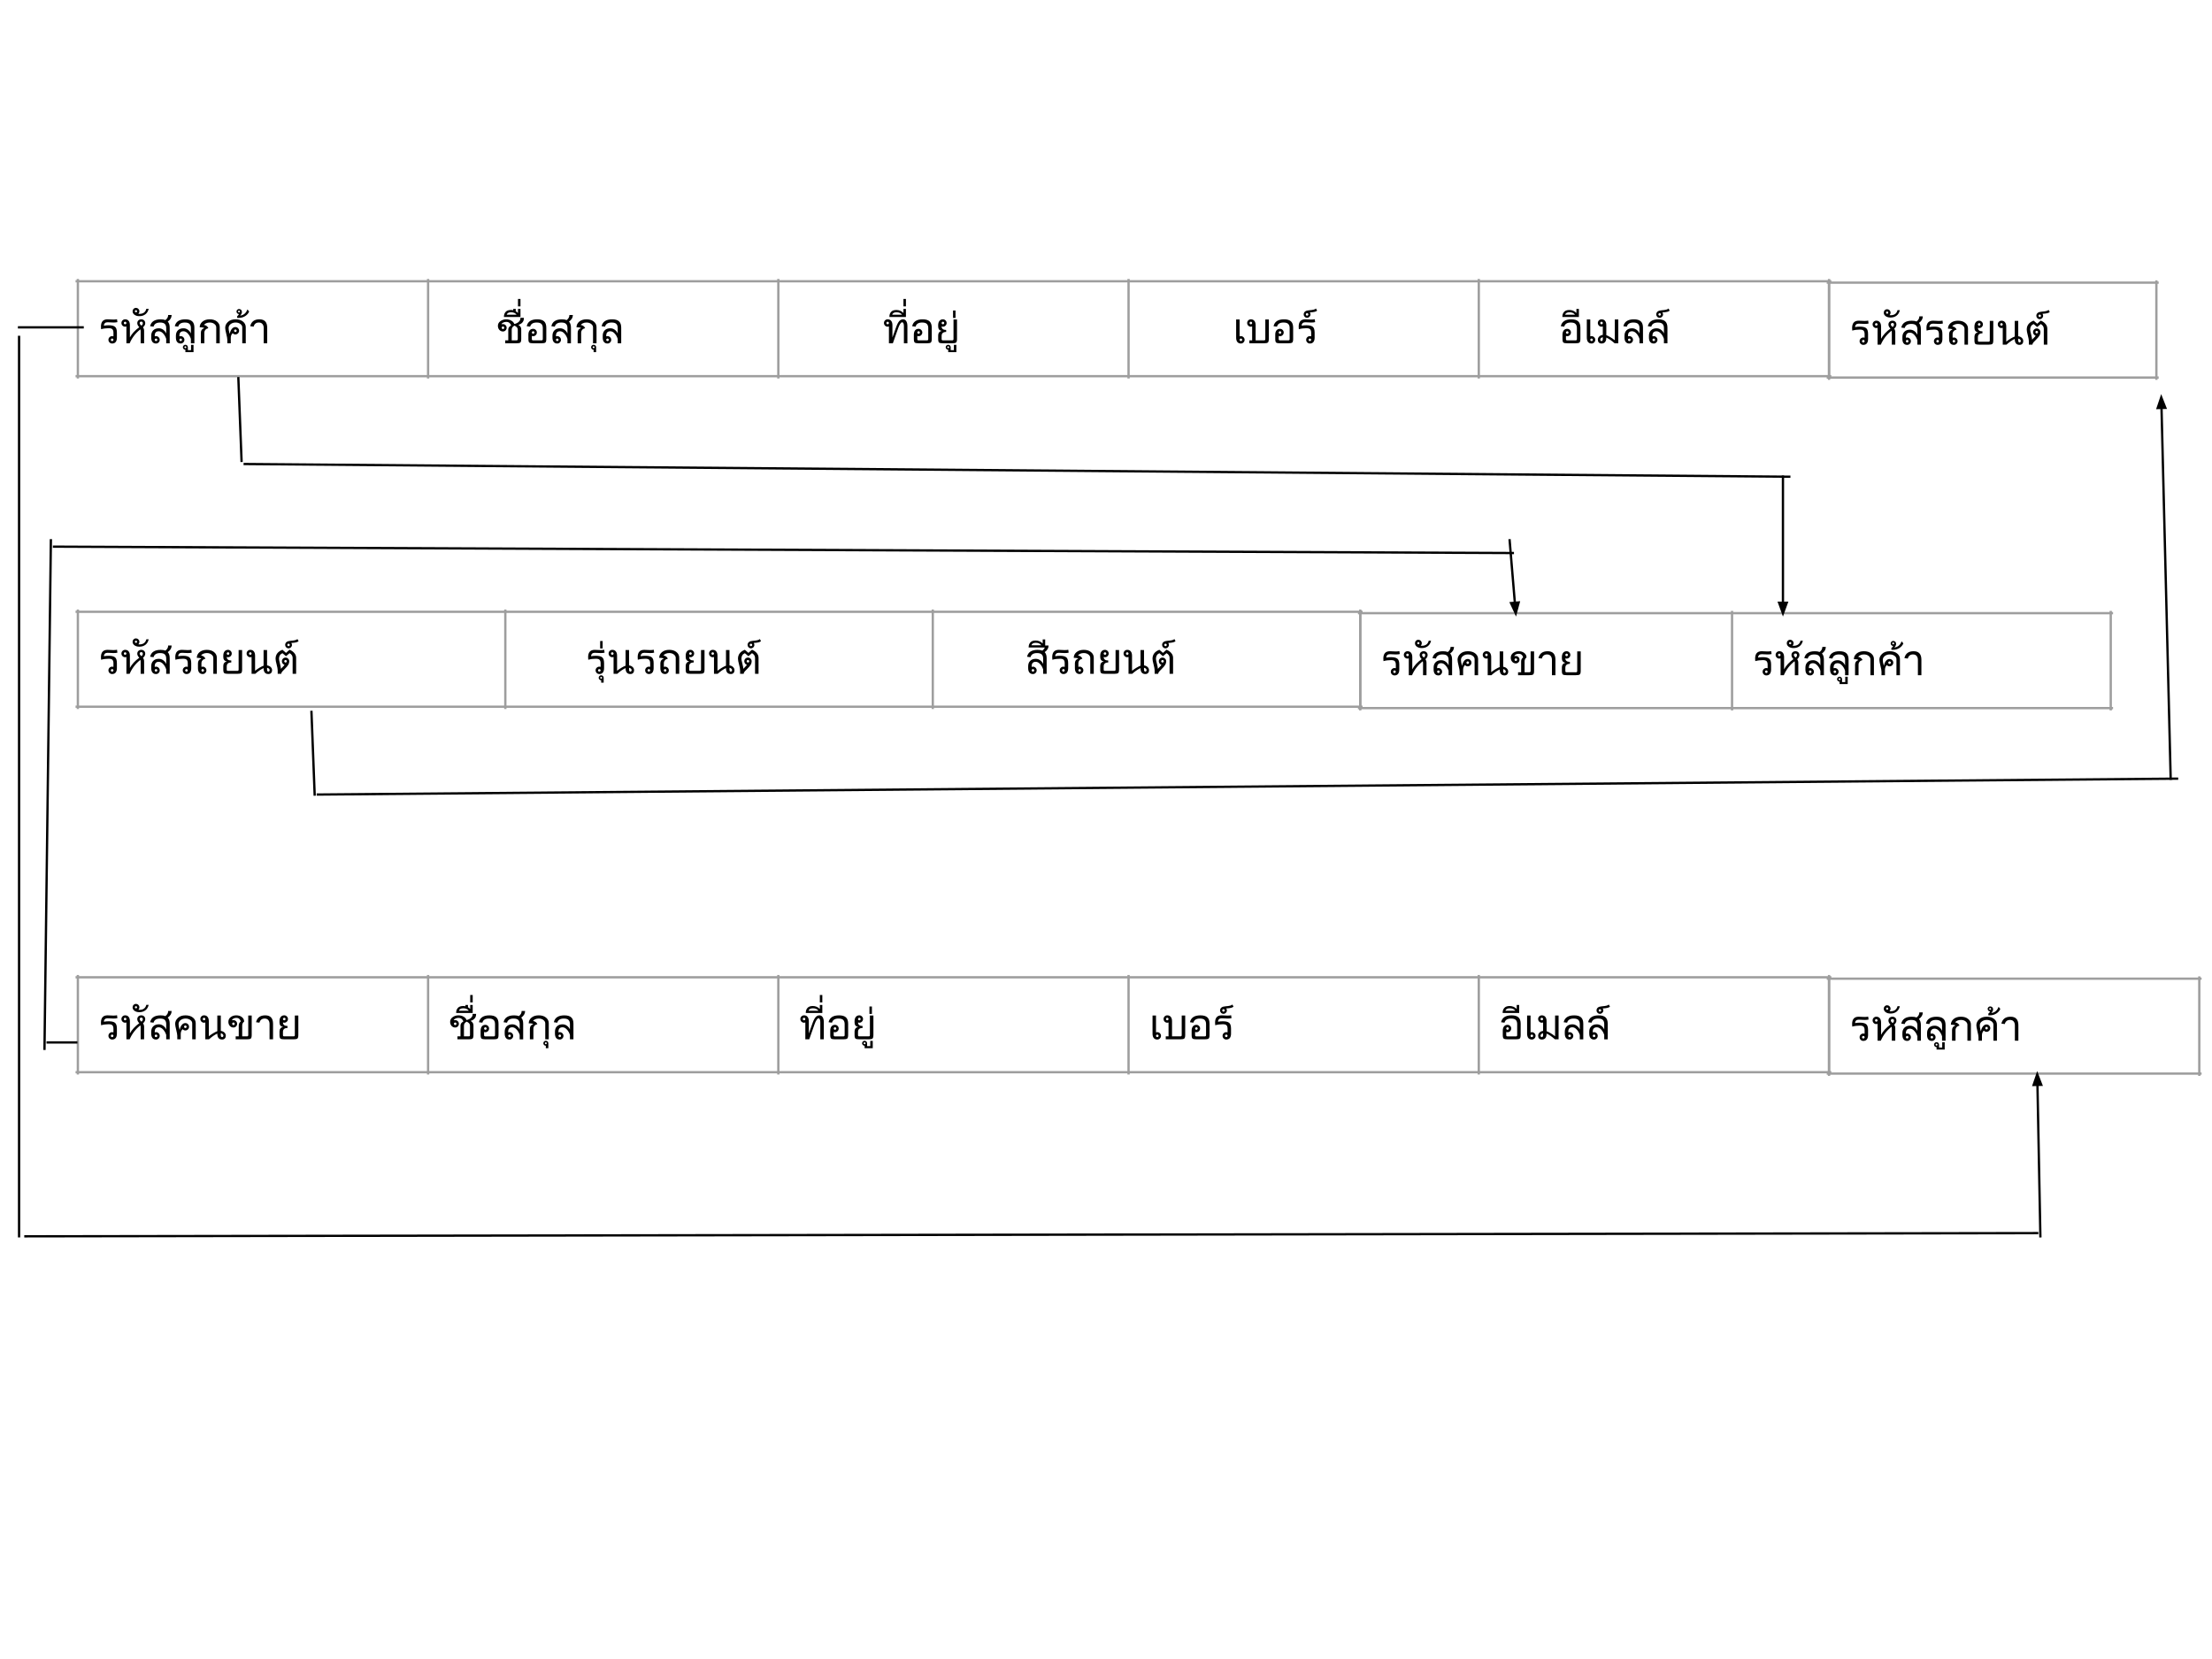 <svg version="1.1" viewBox="0.0 0.0 960.0 720.0" fill="none" stroke="none" stroke-linecap="square" stroke-miterlimit="10" xmlns:xlink="http://www.w3.org/1999/xlink" xmlns="http://www.w3.org/2000/svg"><clipPath id="p.0"><path d="m0 0l960.0 0l0 720.0l-960.0 0l0 -720.0z" clip-rule="nonzero"/></clipPath><g clip-path="url(#p.0)"><path fill="#000000" fill-opacity="0.0" d="m0 0l960.0 0l0 720.0l-960.0 0z" fill-rule="evenodd"/><path stroke="#9e9e9e" stroke-width="1.0" stroke-linecap="butt" d="m33.793 121.57l0 42.194" fill-rule="nonzero"/><path stroke="#9e9e9e" stroke-width="1.0" stroke-linecap="butt" d="m185.793 121.57l0 42.194" fill-rule="nonzero"/><path stroke="#9e9e9e" stroke-width="1.0" stroke-linecap="butt" d="m337.793 121.57l0 42.194" fill-rule="nonzero"/><path stroke="#9e9e9e" stroke-width="1.0" stroke-linecap="butt" d="m489.793 121.57l0 42.194" fill-rule="nonzero"/><path stroke="#9e9e9e" stroke-width="1.0" stroke-linecap="butt" d="m641.793 121.57l0 42.194" fill-rule="nonzero"/><path stroke="#9e9e9e" stroke-width="1.0" stroke-linecap="butt" d="m793.793 121.57l0 42.194" fill-rule="nonzero"/><path stroke="#9e9e9e" stroke-width="1.0" stroke-linecap="butt" d="m33.294 122.068l760.997 0" fill-rule="nonzero"/><path stroke="#9e9e9e" stroke-width="1.0" stroke-linecap="butt" d="m33.294 163.265l760.997 0" fill-rule="nonzero"/><path fill="#000000" d="m50.949 139.801q-0.562 0.172 -1.719 0.172l-2.562 -0.109q-0.766 0 -1.172 0.406q-0.391 0.391 -0.391 0.906q0 0.094 0.016 0.172q0.953 -0.188 2.047 -0.188q1.875 0 2.719 0.641q0.844 0.625 0.844 2.578l0 2.156q0 1.219 -0.531 1.891q-0.531 0.656 -1.531 0.656q-0.656 0 -1.141 -0.469q-0.469 -0.484 -0.469 -1.141q0 -0.656 0.469 -1.125q0.484 -0.469 1.141 -0.469q0.281 0 0.562 0.078l0 -1.531q0 -0.969 -0.406 -1.469q-0.406 -0.516 -1.656 -0.516q-1.734 0 -3.297 0.438q-0.062 -0.562 -0.062 -1.109q0 -3.188 2.844 -3.188l2.562 0.109q0.969 0 1.562 -0.156l0.172 1.266zm-2.281 8.234q0.234 0 0.391 -0.156q0.172 -0.172 0.172 -0.406q0 -0.219 -0.172 -0.375q-0.156 -0.172 -0.391 -0.172q-0.219 0 -0.391 0.172q-0.172 0.156 -0.172 0.375q0 0.234 0.172 0.406q0.172 0.156 0.391 0.156zm11.784 -6.031q-0.875 -0.906 -0.875 -1.719q0 -0.781 0.484 -1.234q0.5 -0.469 1.25 -0.469q0.734 0 1.219 0.453q0.5 0.453 0.5 1.25q0 0.906 -0.969 1.766q0.484 0.672 0.484 1.516l0 5.422l-1.5 0l0 -5.391q0 -0.328 -0.109 -0.672q-3.125 2.438 -4.672 6.062l-1.406 0l0 -7.297q-0.281 0.094 -0.547 0.094q-0.656 0 -1.141 -0.469q-0.469 -0.484 -0.469 -1.141q0 -0.656 0.469 -1.125q0.469 -0.469 1.141 -0.469q0.984 0 1.516 0.672q0.547 0.656 0.547 1.875l0 5.312q1.281 -2.406 4.078 -4.438zm0.922 -0.672q0.609 -0.438 0.609 -1.047q0 -0.703 -0.672 -0.703q-0.688 0 -0.688 0.703q0 0.406 0.75 1.047zm-7.062 -0.594q0.219 0 0.375 -0.156q0.172 -0.172 0.172 -0.406q0 -0.219 -0.172 -0.375q-0.156 -0.172 -0.375 -0.172q-0.234 0 -0.406 0.172q-0.156 0.156 -0.156 0.375q0 0.234 0.156 0.406q0.172 0.156 0.406 0.156zm10.213 -6.719q-0.344 1.531 -1.406 2.359q-1.062 0.828 -2.641 0.828q-1.281 0 -2.109 -0.594q-0.828 -0.609 -0.828 -1.516q0 -0.609 0.438 -1.047q0.422 -0.438 1.047 -0.438q0.594 0 1.031 0.438q0.438 0.438 0.438 1.031q0 0.672 -0.469 1.078q0.125 0.062 0.453 0.062q2.5 0 3.031 -2.203l1.016 0zm-5.5 1.547q0.188 0 0.328 -0.141q0.141 -0.141 0.141 -0.344q0 -0.188 -0.141 -0.328q-0.141 -0.156 -0.328 -0.156q-0.203 0 -0.344 0.156q-0.141 0.141 -0.141 0.328q0 0.203 0.141 0.344q0.141 0.141 0.344 0.141zm15.453 1.219q0 0.797 -0.422 1.5q-0.406 0.688 -1.25 1.281q0.844 0.891 0.844 2.656l0 6.766l-1.516 0l0 -1.922q-0.453 -1.406 -1.344 -2.344q-0.875 -0.953 -1.875 -0.953q-0.891 0 -1.328 0.484q-0.438 0.484 -0.438 1.438l0 0.266q0.281 -0.078 0.562 -0.078q0.656 0 1.125 0.469q0.484 0.469 0.484 1.125q0 0.656 -0.484 1.141q-0.469 0.469 -1.125 0.469q-0.984 0 -1.531 -0.656q-0.547 -0.672 -0.547 -1.891l0 -0.875q0 -1.438 0.875 -2.312q0.875 -0.875 2.422 -0.875q1.031 0 1.891 0.609q0.859 0.609 1.312 1.641l0 -2.391q0 -1.094 -0.578 -1.719q-0.578 -0.641 -2.094 -0.641q-1.172 0 -1.891 0.453q-0.703 0.453 -0.938 1.344l-1.484 -0.203q0.328 -1.5 1.469 -2.234q1.141 -0.75 3.094 -0.75q1.281 0 2.078 0.328q0.594 -0.469 0.891 -1.0q0.297 -0.531 0.297 -1.156l0 -0.062l1.5 0l0 0.094zm-6.766 11.25q0.219 0 0.391 -0.156q0.172 -0.172 0.172 -0.406q0 -0.219 -0.172 -0.375q-0.172 -0.172 -0.391 -0.172q-0.219 0 -0.391 0.172q-0.172 0.156 -0.172 0.375q0 0.234 0.172 0.406q0.172 0.156 0.391 0.156zm16.65 0.953l-1.516 0l0 -1.922q-0.453 -1.406 -1.344 -2.344q-0.875 -0.953 -1.875 -0.953q-0.891 0 -1.328 0.484q-0.438 0.484 -0.438 1.438l0 0.266q0.281 -0.078 0.562 -0.078q0.656 0 1.125 0.469q0.484 0.469 0.484 1.125q0 0.656 -0.484 1.141q-0.469 0.469 -1.125 0.469q-0.984 0 -1.531 -0.656q-0.547 -0.672 -0.547 -1.891l0 -0.875q0 -1.438 0.875 -2.312q0.875 -0.875 2.422 -0.875q1.031 0 1.891 0.609q0.859 0.609 1.312 1.641l0 -2.391q0 -1.094 -0.578 -1.719q-0.578 -0.641 -2.094 -0.641q-1.172 0 -1.891 0.453q-0.703 0.453 -0.938 1.344l-1.484 -0.203q0.328 -1.5 1.469 -2.234q1.141 -0.75 3.094 -0.75q2.016 0 2.969 0.859q0.969 0.859 0.969 2.781l0 6.766zm-5.938 -0.953q0.219 0 0.391 -0.156q0.172 -0.172 0.172 -0.406q0 -0.219 -0.172 -0.375q-0.172 -0.172 -0.391 -0.172q-0.219 0 -0.391 0.172q-0.172 0.156 -0.172 0.375q0 0.234 0.172 0.406q0.172 0.156 0.391 0.156zm5.566 4.797l-3.531 0l0 -1.047q-0.453 0 -0.766 -0.328q-0.328 -0.312 -0.328 -0.75q0 -0.438 0.328 -0.766q0.312 -0.312 0.766 -0.312q0.438 0 0.766 0.312q0.312 0.328 0.312 0.766l0 1.25l1.375 0l0 -2.297l1.078 0l0 3.172zm-3.531 -1.719q0.156 0 0.281 -0.125q0.125 -0.109 0.125 -0.281q0 -0.172 -0.125 -0.297q-0.125 -0.125 -0.281 -0.125q-0.172 0 -0.297 0.125q-0.125 0.125 -0.125 0.297q0 0.172 0.125 0.281q0.125 0.125 0.297 0.125zm14.906 -2.125l-1.516 0l0 -6.922q0 -0.828 -0.797 -1.453q-0.797 -0.641 -2.031 -0.641q-0.844 0 -1.516 0.297q-0.672 0.297 -0.969 0.75q1.406 0.266 1.891 1.406q-0.828 0.188 -1.281 0.719q-0.453 0.516 -0.453 1.234l0 4.609l-1.516 0l0 -4.562q0 -1.547 1.453 -2.0q-0.25 -0.375 -1.953 -0.375q0 -1.469 1.188 -2.469q1.203 -1.0 3.156 -1.0q1.953 0 3.141 0.969q1.203 0.969 1.203 2.422l0 7.016zm11.292 0l-1.516 0l0 -6.938q0 -0.875 -0.844 -1.469q-0.828 -0.609 -2.031 -0.609q-1.266 0 -2.156 0.672q-0.891 0.672 -0.891 1.719q0 0.875 0.328 2.031q0.109 0.375 0.156 0.531q0.266 -1.406 0.922 -2.188q0.656 -0.797 1.531 -0.797q0.656 0 1.125 0.469q0.484 0.469 0.484 1.125q0 0.656 -0.484 1.141q-0.469 0.469 -1.125 0.469q-0.719 0 -1.172 -0.562q-0.828 0.75 -0.828 2.078l0 2.328l-1.5 0l0 -1.516q0 -0.766 -0.469 -2.609q-0.453 -1.828 -0.453 -2.578q0 -1.469 1.203 -2.578q1.203 -1.125 3.297 -1.125q2.016 0 3.219 0.984q1.203 0.969 1.203 2.438l0 6.984zm-4.5 -4.891q0.219 0 0.391 -0.172q0.172 -0.172 0.172 -0.391q0 -0.219 -0.172 -0.375q-0.172 -0.172 -0.391 -0.172q-0.219 0 -0.391 0.172q-0.172 0.156 -0.172 0.375q0 0.219 0.172 0.391q0.172 0.172 0.391 0.172zm5.982 -8.922q-0.484 1.219 -1.734 2.016q-1.266 0.781 -2.781 0.781l-0.688 0l0 -0.734q0.516 -0.375 0.797 -0.953q-0.453 0 -0.766 -0.312q-0.328 -0.328 -0.328 -0.781q0 -0.438 0.328 -0.75q0.312 -0.328 0.766 -0.328q0.531 0 0.906 0.344q0.359 0.344 0.359 0.969q0 0.719 -0.781 1.562q2.328 -0.328 3.156 -2.703l0.766 0.891zm-4.406 0.422q0.172 0 0.297 -0.109q0.109 -0.125 0.109 -0.297q0 -0.156 -0.109 -0.281q-0.125 -0.125 -0.297 -0.125q-0.172 0 -0.297 0.125q-0.125 0.125 -0.125 0.281q0 0.172 0.125 0.297q0.125 0.109 0.297 0.109zm12.234 13.391l-1.516 0l0 -6.656q0 -1.062 -0.547 -1.703q-0.547 -0.656 -1.562 -0.656q-1.781 0 -2.281 1.797l-1.469 -0.203q0.703 -2.984 4.0 -2.984q3.375 0 3.375 3.688l0 6.719z" fill-rule="nonzero"/><path fill="#000000" d="m227.354 138.191q0 1.047 -0.656 1.781q-0.656 0.719 -1.734 1.016q1.25 0.734 1.25 1.891l0 4.219q0 1.25 -0.422 1.578q-0.406 0.312 -1.703 0.312l-4.828 0l0 -1.281l1.328 0l0 -4.703q0 -1.094 1.203 -1.703q0 -0.5 -0.562 -1.047q-0.547 -0.562 -1.516 -0.562q-0.797 0 -1.391 0.328q-0.578 0.312 -0.703 0.672l0.672 -0.031q0.656 0 1.125 0.469q0.469 0.469 0.469 1.125q0 0.656 -0.469 1.141q-0.469 0.469 -1.125 0.469q-0.938 0 -1.578 -0.703q-0.625 -0.719 -0.625 -1.766q0 -1.219 1.078 -2.016q1.094 -0.797 2.547 -0.797q1.203 0 2.188 0.562q1.0 0.547 1.312 1.484q1.219 -0.297 1.922 -0.953q0.719 -0.656 0.719 -1.531l0 -0.203l1.5 0l0 0.25zm-2.641 8.969l0 -4.141q0 -1.047 -1.438 -1.703q-1.188 0.625 -1.188 1.688l0 4.703l2.125 0q0.5 0 0.5 -0.547zm-6.422 -4.344q0.219 0 0.391 -0.172q0.172 -0.172 0.172 -0.391q0 -0.219 -0.172 -0.391q-0.172 -0.172 -0.391 -0.172q-0.219 0 -0.391 0.172q-0.172 0.172 -0.172 0.391q0 0.219 0.172 0.391q0.172 0.172 0.391 0.172zm5.905 -6.234q-0.75 -1.062 -2.438 -1.062q-0.781 0 -1.266 0.297q-0.484 0.297 -0.578 0.766l4.281 0zm1.688 0.984l-7.172 0l0 -0.188q0 -1.188 0.734 -2.016q0.719 -0.828 2.312 -0.828q0.516 0 0.984 0.109l0 -0.578l1.094 0l0 1.0q0.547 0.328 0.969 0.766l0 -1.766l1.078 0l0 3.5zm0 -4.594l-1.078 0l0 -3.219l1.078 0l0 3.219zm11.203 14.125q0 1.25 -0.422 1.578q-0.422 0.312 -1.719 0.312l-3.5 0q-1.312 0 -1.719 -0.312q-0.406 -0.328 -0.406 -1.578l0 -1.844q0 -1.172 0.531 -1.859q0.547 -0.688 1.531 -0.688q0.656 0 1.125 0.469q0.484 0.469 0.484 1.125q0 0.656 -0.484 1.141q-0.469 0.469 -1.125 0.469q-0.266 0 -0.562 -0.094l0 1.344q0 0.547 0.484 0.547l3.766 0q0.5 0 0.5 -0.547l0 -4.812q0 -1.109 -0.578 -1.734q-0.578 -0.641 -2.094 -0.641q-2.359 0 -2.828 1.797l-1.484 -0.203q0.656 -2.984 4.547 -2.984q2.016 0 2.984 0.859q0.969 0.859 0.969 2.781l0 4.875zm-5.703 -2.234q0.219 0 0.391 -0.172q0.172 -0.172 0.172 -0.391q0 -0.219 -0.172 -0.375q-0.156 -0.172 -0.391 -0.172q-0.219 0 -0.391 0.172q-0.172 0.156 -0.172 0.375q0 0.219 0.172 0.391q0.172 0.172 0.391 0.172zm17.23 -8.078q0 0.797 -0.422 1.5q-0.406 0.688 -1.25 1.281q0.844 0.891 0.844 2.656l0 6.766l-1.516 0l0 -1.922q-0.453 -1.406 -1.344 -2.344q-0.875 -0.953 -1.875 -0.953q-0.891 0 -1.328 0.484q-0.438 0.484 -0.438 1.438l0 0.266q0.281 -0.078 0.562 -0.078q0.656 0 1.125 0.469q0.484 0.469 0.484 1.125q0 0.656 -0.484 1.141q-0.469 0.469 -1.125 0.469q-0.984 0 -1.531 -0.656q-0.547 -0.672 -0.547 -1.891l0 -0.875q0 -1.438 0.875 -2.312q0.875 -0.875 2.422 -0.875q1.031 0 1.891 0.609q0.859 0.609 1.312 1.641l0 -2.391q0 -1.094 -0.578 -1.719q-0.578 -0.641 -2.094 -0.641q-1.172 0 -1.891 0.453q-0.703 0.453 -0.938 1.344l-1.484 -0.203q0.328 -1.5 1.469 -2.234q1.141 -0.75 3.094 -0.75q1.281 0 2.078 0.328q0.594 -0.469 0.891 -1.0q0.297 -0.531 0.297 -1.156l0 -0.062l1.5 0l0 0.094zm-6.766 11.25q0.219 0 0.391 -0.156q0.172 -0.172 0.172 -0.406q0 -0.219 -0.172 -0.375q-0.172 -0.172 -0.391 -0.172q-0.219 0 -0.391 0.172q-0.172 0.156 -0.172 0.375q0 0.234 0.172 0.406q0.172 0.156 0.391 0.156zm17.041 0.953l-1.516 0l0 -6.922q0 -0.828 -0.797 -1.453q-0.797 -0.641 -2.031 -0.641q-0.844 0 -1.516 0.297q-0.672 0.297 -0.969 0.75q1.406 0.266 1.891 1.406q-0.828 0.188 -1.281 0.719q-0.453 0.516 -0.453 1.234l0 4.609l-1.516 0l0 -4.562q0 -1.547 1.453 -2.0q-0.25 -0.375 -1.953 -0.375q0 -1.469 1.188 -2.469q1.203 -1.0 3.156 -1.0q1.953 0 3.141 0.969q1.203 0.969 1.203 2.422l0 7.016zm-0.177 3.844l-1.094 0l0 -1.047q-0.438 0 -0.75 -0.328q-0.328 -0.312 -0.328 -0.75q0 -0.438 0.328 -0.766q0.312 -0.312 0.75 -0.312q0.453 0 0.781 0.312q0.312 0.328 0.312 0.766l0 2.125zm-1.094 -1.719q0.172 0 0.297 -0.125q0.109 -0.109 0.109 -0.281q0 -0.172 -0.109 -0.297q-0.125 -0.125 -0.297 -0.125q-0.156 0 -0.281 0.125q-0.125 0.125 -0.125 0.297q0 0.172 0.125 0.281q0.125 0.125 0.281 0.125zm11.984 -2.125l-1.516 0l0 -1.922q-0.453 -1.406 -1.344 -2.344q-0.875 -0.953 -1.875 -0.953q-0.891 0 -1.328 0.484q-0.438 0.484 -0.438 1.438l0 0.266q0.281 -0.078 0.562 -0.078q0.656 0 1.125 0.469q0.484 0.469 0.484 1.125q0 0.656 -0.484 1.141q-0.469 0.469 -1.125 0.469q-0.984 0 -1.531 -0.656q-0.547 -0.672 -0.547 -1.891l0 -0.875q0 -1.438 0.875 -2.312q0.875 -0.875 2.422 -0.875q1.031 0 1.891 0.609q0.859 0.609 1.312 1.641l0 -2.391q0 -1.094 -0.578 -1.719q-0.578 -0.641 -2.094 -0.641q-1.172 0 -1.891 0.453q-0.703 0.453 -0.938 1.344l-1.484 -0.203q0.328 -1.5 1.469 -2.234q1.141 -0.75 3.094 -0.75q2.016 0 2.969 0.859q0.969 0.859 0.969 2.781l0 6.766zm-5.938 -0.953q0.219 0 0.391 -0.156q0.172 -0.172 0.172 -0.406q0 -0.219 -0.172 -0.375q-0.172 -0.172 -0.391 -0.172q-0.219 0 -0.391 0.172q-0.172 0.156 -0.172 0.375q0 0.234 0.172 0.406q0.172 0.156 0.391 0.156z" fill-rule="nonzero"/><path fill="#000000" d="m393.81 148.988l-1.516 0l0 -7.453q0 -0.812 -0.219 -1.234q-0.203 -0.438 -0.547 -0.438q-0.375 0 -0.844 0.688q-0.453 0.688 -0.859 1.828l-2.328 6.609l-1.703 0l0 -7.297q-0.281 0.094 -0.547 0.094q-0.656 0 -1.141 -0.469q-0.469 -0.484 -0.469 -1.141q0 -0.656 0.469 -1.125q0.469 -0.469 1.141 -0.469q0.984 0 1.516 0.672q0.547 0.656 0.547 1.875l0 5.344l1.703 -4.75q0.391 -1.062 0.812 -1.75q0.422 -0.703 0.938 -1.047q0.516 -0.344 1.141 -0.344q0.891 0 1.391 0.766q0.516 0.766 0.516 2.188l0 7.453zm-8.562 -8.25q0.219 0 0.375 -0.156q0.172 -0.172 0.172 -0.406q0 -0.219 -0.172 -0.375q-0.156 -0.172 -0.375 -0.172q-0.234 0 -0.406 0.172q-0.156 0.156 -0.156 0.375q0 0.234 0.156 0.406q0.172 0.156 0.406 0.156zm6.234 -4.156q-0.75 -1.062 -2.438 -1.062q-0.781 0 -1.266 0.297q-0.484 0.297 -0.578 0.766l4.281 0zm1.688 0.984l-7.172 0l0 -0.188q0 -1.188 0.734 -2.016q0.719 -0.828 2.312 -0.828q1.781 0 3.047 1.297l0 -1.766l1.078 0l0 3.5zm0 -4.594l-1.078 0l0 -3.219l1.078 0l0 3.219zm11.203 14.125q0 1.25 -0.422 1.578q-0.422 0.312 -1.719 0.312l-3.5 0q-1.312 0 -1.719 -0.312q-0.406 -0.328 -0.406 -1.578l0 -1.844q0 -1.172 0.531 -1.859q0.547 -0.688 1.531 -0.688q0.656 0 1.125 0.469q0.484 0.469 0.484 1.125q0 0.656 -0.484 1.141q-0.469 0.469 -1.125 0.469q-0.266 0 -0.562 -0.094l0 1.344q0 0.547 0.484 0.547l3.766 0q0.5 0 0.5 -0.547l0 -4.812q0 -1.109 -0.578 -1.734q-0.578 -0.641 -2.094 -0.641q-2.359 0 -2.828 1.797l-1.484 -0.203q0.656 -2.984 4.547 -2.984q2.016 0 2.984 0.859q0.969 0.859 0.969 2.781l0 4.875zm-5.703 -2.234q0.219 0 0.391 -0.172q0.172 -0.172 0.172 -0.391q0 -0.219 -0.172 -0.375q-0.156 -0.172 -0.391 -0.172q-0.219 0 -0.391 0.172q-0.172 0.156 -0.172 0.375q0 0.219 0.172 0.391q0.172 0.172 0.391 0.172zm16.667 2.234q0 1.25 -0.422 1.578q-0.406 0.312 -1.719 0.312l-3.906 0q-1.312 0 -1.719 -0.312q-0.406 -0.328 -0.406 -1.578l0 -1.531q0 -0.781 0.406 -1.297q0.422 -0.516 1.172 -0.641q-1.578 -0.281 -1.578 -1.938l0 -0.562q0 -1.172 0.547 -1.859q0.547 -0.688 1.516 -0.688q0.656 0 1.125 0.484q0.484 0.469 0.484 1.109q0 0.656 -0.484 1.141q-0.469 0.469 -1.125 0.469q-0.266 0 -0.562 -0.094q0 0.719 0.5 1.125q0.5 0.391 1.469 0.391l0 0.859q-1.969 0 -1.969 1.719l0 1.375q0 0.547 0.484 0.547l4.172 0q0.5 0 0.5 -0.547l0 -8.5l1.516 0l0 8.438zm-6.109 -6.359q0.219 0 0.391 -0.156q0.172 -0.172 0.172 -0.406q0 -0.219 -0.172 -0.375q-0.172 -0.172 -0.391 -0.172q-0.219 0 -0.391 0.172q-0.172 0.156 -0.172 0.375q0 0.234 0.172 0.406q0.172 0.156 0.391 0.156zm5.827 12.094l-3.531 0l0 -1.047q-0.453 0 -0.766 -0.328q-0.328 -0.312 -0.328 -0.75q0 -0.438 0.328 -0.766q0.312 -0.312 0.766 -0.312q0.438 0 0.766 0.312q0.312 0.328 0.312 0.766l0 1.25l1.375 0l0 -2.297l1.078 0l0 3.172zm-3.531 -1.719q0.156 0 0.281 -0.125q0.125 -0.109 0.125 -0.281q0 -0.172 -0.125 -0.297q-0.125 -0.125 -0.281 -0.125q-0.172 0 -0.297 0.125q-0.125 0.125 -0.125 0.297q0 0.172 0.125 0.281q0.125 0.125 0.297 0.125zm3.172 -13.141l-1.078 0l0 -3.219l1.078 0l0 3.219z" fill-rule="nonzero"/><path fill="#000000" d="m539.107 147.473q0 -0.219 -0.172 -0.375q-0.172 -0.172 -0.391 -0.172q-0.219 0 -0.391 0.172q-0.172 0.156 -0.172 0.375q0 0.234 0.172 0.406q0.172 0.156 0.391 0.156q0.219 0 0.391 -0.156q0.172 -0.172 0.172 -0.406zm1.047 0q0 0.656 -0.484 1.141q-0.469 0.469 -1.125 0.469q-0.984 0 -1.531 -0.656q-0.531 -0.672 -0.531 -1.891l0 -7.875l1.5 0l0 7.297q0.297 -0.078 0.562 -0.078q0.656 0 1.125 0.469q0.484 0.469 0.484 1.125zm10.505 -0.375q0 1.188 -0.406 1.547q-0.391 0.344 -1.734 0.344l-6.297 0l0 -1.281l1.203 0l0 -6.016q-0.281 0.094 -0.547 0.094q-0.656 0 -1.141 -0.469q-0.469 -0.484 -0.469 -1.141q0 -0.656 0.469 -1.125q0.469 -0.469 1.141 -0.469q0.969 0 1.516 0.672q0.547 0.672 0.547 1.875l0 6.578l3.703 0q0.5 0 0.5 -0.547l0 -8.5l1.516 0l0 8.438zm-7.781 -6.359q0.219 0 0.375 -0.156q0.172 -0.172 0.172 -0.406q0 -0.219 -0.172 -0.375q-0.156 -0.172 -0.375 -0.172q-0.234 0 -0.406 0.172q-0.156 0.156 -0.156 0.375q0 0.234 0.156 0.406q0.172 0.156 0.406 0.156zm18.341 6.359q0 1.25 -0.422 1.578q-0.422 0.312 -1.719 0.312l-3.5 0q-1.312 0 -1.719 -0.312q-0.406 -0.328 -0.406 -1.578l0 -1.844q0 -1.172 0.531 -1.859q0.547 -0.688 1.531 -0.688q0.656 0 1.125 0.469q0.484 0.469 0.484 1.125q0 0.656 -0.484 1.141q-0.469 0.469 -1.125 0.469q-0.266 0 -0.562 -0.094l0 1.344q0 0.547 0.484 0.547l3.766 0q0.5 0 0.5 -0.547l0 -4.812q0 -1.109 -0.578 -1.734q-0.578 -0.641 -2.094 -0.641q-2.359 0 -2.828 1.797l-1.484 -0.203q0.656 -2.984 4.547 -2.984q2.016 0 2.984 0.859q0.969 0.859 0.969 2.781l0 4.875zm-5.703 -2.234q0.219 0 0.391 -0.172q0.172 -0.172 0.172 -0.391q0 -0.219 -0.172 -0.375q-0.156 -0.172 -0.391 -0.172q-0.219 0 -0.391 0.172q-0.172 0.156 -0.172 0.375q0 0.219 0.172 0.391q0.172 0.172 0.391 0.172zm15.245 -5.062q-0.562 0.172 -1.719 0.172l-2.562 -0.109q-0.766 0 -1.172 0.406q-0.391 0.391 -0.391 0.906q0 0.094 0.016 0.172q0.953 -0.188 2.047 -0.188q1.875 0 2.719 0.641q0.844 0.625 0.844 2.578l0 2.156q0 1.219 -0.531 1.891q-0.531 0.656 -1.531 0.656q-0.656 0 -1.141 -0.469q-0.469 -0.484 -0.469 -1.141q0 -0.656 0.469 -1.125q0.484 -0.469 1.141 -0.469q0.281 0 0.562 0.078l0 -1.531q0 -0.969 -0.406 -1.469q-0.406 -0.516 -1.656 -0.516q-1.734 0 -3.297 0.438q-0.062 -0.562 -0.062 -1.109q0 -3.188 2.844 -3.188l2.562 0.109q0.969 0 1.562 -0.156l0.172 1.266zm-2.281 8.234q0.234 0 0.391 -0.156q0.172 -0.172 0.172 -0.406q0 -0.219 -0.172 -0.375q-0.156 -0.172 -0.391 -0.172q-0.219 0 -0.391 0.172q-0.172 0.156 -0.172 0.375q0 0.234 0.172 0.406q0.172 0.156 0.391 0.156zm3.143 -13.25q-0.516 0.688 -3.156 0.797q0.281 0.422 0.281 0.875q0 0.594 -0.438 1.031q-0.438 0.438 -1.031 0.438q-0.609 0 -1.047 -0.438q-0.438 -0.438 -0.438 -1.031l0 -0.062q0.109 -1.594 2.359 -1.734q2.531 -0.172 2.953 -0.781l0.516 0.906zm-4.344 2.203q0.219 0 0.375 -0.156q0.156 -0.156 0.156 -0.375q0 -0.234 -0.156 -0.391q-0.156 -0.156 -0.375 -0.156q-0.234 0 -0.391 0.156q-0.156 0.156 -0.156 0.391q0 0.219 0.156 0.375q0.156 0.156 0.391 0.156z" fill-rule="nonzero"/><path fill="#000000" d="m685.881 147.098q0 1.25 -0.422 1.578q-0.422 0.312 -1.719 0.312l-3.5 0q-1.312 0 -1.719 -0.312q-0.406 -0.328 -0.406 -1.578l0 -1.844q0 -1.172 0.531 -1.859q0.547 -0.688 1.531 -0.688q0.656 0 1.125 0.469q0.484 0.469 0.484 1.125q0 0.656 -0.484 1.141q-0.469 0.469 -1.125 0.469q-0.266 0 -0.562 -0.094l0 1.344q0 0.547 0.484 0.547l3.766 0q0.5 0 0.5 -0.547l0 -4.812q0 -1.109 -0.578 -1.734q-0.578 -0.641 -2.094 -0.641q-2.359 0 -2.828 1.797l-1.484 -0.203q0.656 -2.984 4.547 -2.984q2.016 0 2.984 0.859q0.969 0.859 0.969 2.781l0 4.875zm-5.703 -2.234q0.219 0 0.391 -0.172q0.172 -0.172 0.172 -0.391q0 -0.219 -0.172 -0.375q-0.156 -0.172 -0.391 -0.172q-0.219 0 -0.391 0.172q-0.172 0.156 -0.172 0.375q0 0.219 0.172 0.391q0.172 0.172 0.391 0.172zm3.37 -8.281q-0.75 -1.062 -2.438 -1.062q-0.781 0 -1.266 0.297q-0.484 0.297 -0.578 0.766l4.281 0zm1.688 0.984l-7.172 0l0 -0.188q0 -1.188 0.734 -2.016q0.719 -0.828 2.312 -0.828q1.781 0 3.047 1.297l0 -1.766l1.078 0l0 3.5zm6.062 9.906q0 -0.219 -0.172 -0.375q-0.172 -0.172 -0.391 -0.172q-0.219 0 -0.391 0.172q-0.172 0.156 -0.172 0.375q0 0.234 0.172 0.406q0.172 0.156 0.391 0.156q0.219 0 0.391 -0.156q0.172 -0.172 0.172 -0.406zm1.047 0q0 0.656 -0.484 1.141q-0.469 0.469 -1.125 0.469q-0.984 0 -1.531 -0.656q-0.531 -0.672 -0.531 -1.891l0 -7.875l1.5 0l0 7.297q0.297 -0.078 0.562 -0.078q0.656 0 1.125 0.469q0.484 0.469 0.484 1.125zm9.989 1.516l-1.578 0q-1.953 -1.734 -3.625 -2.484q0 2.578 -2.078 2.578q-0.75 0 -1.172 -0.438q-0.422 -0.453 -0.422 -1.234q0 -0.766 0.578 -1.344q0.594 -0.578 1.578 -0.734l0 -3.656q-0.281 0.109 -0.547 0.109q-0.656 0 -1.141 -0.469q-0.469 -0.484 -0.469 -1.141q0 -0.656 0.469 -1.125q0.469 -0.469 1.141 -0.469q0.969 0 1.516 0.672q0.547 0.672 0.547 1.875l0 4.328q1.703 0.672 3.688 2.203l0 -9.0l1.516 0l0 10.328zm-7.266 -9.359q-0.234 0 -0.406 0.172q-0.156 0.156 -0.156 0.375q0 0.234 0.156 0.406q0.172 0.156 0.406 0.156q0.219 0 0.375 -0.156q0.172 -0.172 0.172 -0.406q0 -0.219 -0.172 -0.375q-0.156 -0.172 -0.375 -0.172zm0.547 7.594l0 -0.859q-0.5 0.078 -0.812 0.375q-0.297 0.297 -0.297 0.672q0 0.25 0.156 0.438q0.172 0.188 0.391 0.188q0.234 0 0.391 -0.219q0.172 -0.219 0.172 -0.594zm17.434 1.766l-1.516 0l0 -1.922q-0.453 -1.406 -1.344 -2.344q-0.875 -0.953 -1.875 -0.953q-0.891 0 -1.328 0.484q-0.438 0.484 -0.438 1.438l0 0.266q0.281 -0.078 0.562 -0.078q0.656 0 1.125 0.469q0.484 0.469 0.484 1.125q0 0.656 -0.484 1.141q-0.469 0.469 -1.125 0.469q-0.984 0 -1.531 -0.656q-0.547 -0.672 -0.547 -1.891l0 -0.875q0 -1.438 0.875 -2.312q0.875 -0.875 2.422 -0.875q1.031 0 1.891 0.609q0.859 0.609 1.312 1.641l0 -2.391q0 -1.094 -0.578 -1.719q-0.578 -0.641 -2.094 -0.641q-1.172 0 -1.891 0.453q-0.703 0.453 -0.938 1.344l-1.484 -0.203q0.328 -1.5 1.469 -2.234q1.141 -0.75 3.094 -0.75q2.016 0 2.969 0.859q0.969 0.859 0.969 2.781l0 6.766zm-5.938 -0.953q0.219 0 0.391 -0.156q0.172 -0.172 0.172 -0.406q0 -0.219 -0.172 -0.375q-0.172 -0.172 -0.391 -0.172q-0.219 0 -0.391 0.172q-0.172 0.156 -0.172 0.375q0 0.234 0.172 0.406q0.172 0.156 0.391 0.156zm16.55 0.953l-1.516 0l0 -1.922q-0.453 -1.406 -1.344 -2.344q-0.875 -0.953 -1.875 -0.953q-0.891 0 -1.328 0.484q-0.438 0.484 -0.438 1.438l0 0.266q0.281 -0.078 0.562 -0.078q0.656 0 1.125 0.469q0.484 0.469 0.484 1.125q0 0.656 -0.484 1.141q-0.469 0.469 -1.125 0.469q-0.984 0 -1.531 -0.656q-0.547 -0.672 -0.547 -1.891l0 -0.875q0 -1.438 0.875 -2.312q0.875 -0.875 2.422 -0.875q1.031 0 1.891 0.609q0.859 0.609 1.312 1.641l0 -2.391q0 -1.094 -0.578 -1.719q-0.578 -0.641 -2.094 -0.641q-1.172 0 -1.891 0.453q-0.703 0.453 -0.938 1.344l-1.484 -0.203q0.328 -1.5 1.469 -2.234q1.141 -0.75 3.094 -0.75q2.016 0 2.969 0.859q0.969 0.859 0.969 2.781l0 6.766zm-5.938 -0.953q0.219 0 0.391 -0.156q0.172 -0.172 0.172 -0.406q0 -0.219 -0.172 -0.375q-0.172 -0.172 -0.391 -0.172q-0.219 0 -0.391 0.172q-0.172 0.156 -0.172 0.375q0 0.234 0.172 0.406q0.172 0.156 0.391 0.156zm6.909 -13.25q-0.516 0.688 -3.156 0.797q0.281 0.422 0.281 0.875q0 0.594 -0.438 1.031q-0.438 0.438 -1.031 0.438q-0.609 0 -1.047 -0.438q-0.438 -0.438 -0.438 -1.031l0 -0.062q0.109 -1.594 2.359 -1.734q2.531 -0.172 2.953 -0.781l0.516 0.906zm-4.344 2.203q0.219 0 0.375 -0.156q0.156 -0.156 0.156 -0.375q0 -0.234 -0.156 -0.391q-0.156 -0.156 -0.375 -0.156q-0.234 0 -0.391 0.156q-0.156 0.156 -0.156 0.391q0 0.219 0.156 0.375q0.156 0.156 0.391 0.156z" fill-rule="nonzero"/><path stroke="#9e9e9e" stroke-width="1.0" stroke-linecap="butt" d="m33.793 265.018l0 42.194" fill-rule="nonzero"/><path stroke="#9e9e9e" stroke-width="1.0" stroke-linecap="butt" d="m219.31 265.018l0 42.194" fill-rule="nonzero"/><path stroke="#9e9e9e" stroke-width="1.0" stroke-linecap="butt" d="m404.827 265.018l0 42.194" fill-rule="nonzero"/><path stroke="#9e9e9e" stroke-width="1.0" stroke-linecap="butt" d="m590.344 265.018l0 42.194" fill-rule="nonzero"/><path stroke="#9e9e9e" stroke-width="1.0" stroke-linecap="butt" d="m33.294 265.517l557.549 0" fill-rule="nonzero"/><path stroke="#9e9e9e" stroke-width="1.0" stroke-linecap="butt" d="m33.294 306.714l557.549 0" fill-rule="nonzero"/><path fill="#000000" d="m50.949 283.25q-0.562 0.172 -1.719 0.172l-2.562 -0.109q-0.766 0 -1.172 0.406q-0.391 0.391 -0.391 0.906q0 0.094 0.016 0.172q0.953 -0.188 2.047 -0.188q1.875 0 2.719 0.641q0.844 0.625 0.844 2.578l0 2.156q0 1.219 -0.531 1.891q-0.531 0.656 -1.531 0.656q-0.656 0 -1.141 -0.469q-0.469 -0.484 -0.469 -1.141q0 -0.656 0.469 -1.125q0.484 -0.469 1.141 -0.469q0.281 0 0.562 0.078l0 -1.531q0 -0.969 -0.406 -1.469q-0.406 -0.516 -1.656 -0.516q-1.734 0 -3.297 0.438q-0.062 -0.562 -0.062 -1.109q0 -3.188 2.844 -3.188l2.562 0.109q0.969 0 1.562 -0.156l0.172 1.266zm-2.281 8.234q0.234 0 0.391 -0.156q0.172 -0.172 0.172 -0.406q0 -0.219 -0.172 -0.375q-0.156 -0.172 -0.391 -0.172q-0.219 0 -0.391 0.172q-0.172 0.156 -0.172 0.375q0 0.234 0.172 0.406q0.172 0.156 0.391 0.156zm11.784 -6.031q-0.875 -0.906 -0.875 -1.719q0 -0.781 0.484 -1.234q0.5 -0.469 1.25 -0.469q0.734 0 1.219 0.453q0.5 0.453 0.5 1.25q0 0.906 -0.969 1.766q0.484 0.672 0.484 1.516l0 5.422l-1.5 0l0 -5.391q0 -0.328 -0.109 -0.672q-3.125 2.438 -4.672 6.062l-1.406 0l0 -7.297q-0.281 0.094 -0.547 0.094q-0.656 0 -1.141 -0.469q-0.469 -0.484 -0.469 -1.141q0 -0.656 0.469 -1.125q0.469 -0.469 1.141 -0.469q0.984 0 1.516 0.672q0.547 0.656 0.547 1.875l0 5.312q1.281 -2.406 4.078 -4.438zm0.922 -0.672q0.609 -0.438 0.609 -1.047q0 -0.703 -0.672 -0.703q-0.688 0 -0.688 0.703q0 0.406 0.75 1.047zm-7.062 -0.594q0.219 0 0.375 -0.156q0.172 -0.172 0.172 -0.406q0 -0.219 -0.172 -0.375q-0.156 -0.172 -0.375 -0.172q-0.234 0 -0.406 0.172q-0.156 0.156 -0.156 0.375q0 0.234 0.156 0.406q0.172 0.156 0.406 0.156zm10.213 -6.719q-0.344 1.531 -1.406 2.359q-1.062 0.828 -2.641 0.828q-1.281 0 -2.109 -0.594q-0.828 -0.609 -0.828 -1.516q0 -0.609 0.438 -1.047q0.422 -0.438 1.047 -0.438q0.594 0 1.031 0.438q0.438 0.438 0.438 1.031q0 0.672 -0.469 1.078q0.125 0.062 0.453 0.062q2.5 0 3.031 -2.203l1.016 0zm-5.5 1.547q0.188 0 0.328 -0.141q0.141 -0.141 0.141 -0.344q0 -0.188 -0.141 -0.328q-0.141 -0.156 -0.328 -0.156q-0.203 0 -0.344 0.156q-0.141 0.141 -0.141 0.328q0 0.203 0.141 0.344q0.141 0.141 0.344 0.141zm15.453 1.219q0 0.797 -0.422 1.5q-0.406 0.688 -1.25 1.281q0.844 0.891 0.844 2.656l0 6.766l-1.516 0l0 -1.922q-0.453 -1.406 -1.344 -2.344q-0.875 -0.953 -1.875 -0.953q-0.891 0 -1.328 0.484q-0.438 0.484 -0.438 1.438l0 0.266q0.281 -0.078 0.562 -0.078q0.656 0 1.125 0.469q0.484 0.469 0.484 1.125q0 0.656 -0.484 1.141q-0.469 0.469 -1.125 0.469q-0.984 0 -1.531 -0.656q-0.547 -0.672 -0.547 -1.891l0 -0.875q0 -1.438 0.875 -2.312q0.875 -0.875 2.422 -0.875q1.031 0 1.891 0.609q0.859 0.609 1.312 1.641l0 -2.391q0 -1.094 -0.578 -1.719q-0.578 -0.641 -2.094 -0.641q-1.172 0 -1.891 0.453q-0.703 0.453 -0.938 1.344l-1.484 -0.203q0.328 -1.5 1.469 -2.234q1.141 -0.75 3.094 -0.75q1.281 0 2.078 0.328q0.594 -0.469 0.891 -1.0q0.297 -0.531 0.297 -1.156l0 -0.062l1.5 0l0 0.094zm-6.766 11.25q0.219 0 0.391 -0.156q0.172 -0.172 0.172 -0.406q0 -0.219 -0.172 -0.375q-0.172 -0.172 -0.391 -0.172q-0.219 0 -0.391 0.172q-0.172 0.156 -0.172 0.375q0 0.234 0.172 0.406q0.172 0.156 0.391 0.156zm15.494 -8.234q-0.562 0.172 -1.719 0.172l-2.562 -0.109q-0.766 0 -1.172 0.406q-0.391 0.391 -0.391 0.906q0 0.094 0.016 0.172q0.953 -0.188 2.047 -0.188q1.875 0 2.719 0.641q0.844 0.625 0.844 2.578l0 2.156q0 1.219 -0.531 1.891q-0.531 0.656 -1.531 0.656q-0.656 0 -1.141 -0.469q-0.469 -0.484 -0.469 -1.141q0 -0.656 0.469 -1.125q0.484 -0.469 1.141 -0.469q0.281 0 0.562 0.078l0 -1.531q0 -0.969 -0.406 -1.469q-0.406 -0.516 -1.656 -0.516q-1.734 0 -3.297 0.438q-0.062 -0.562 -0.062 -1.109q0 -3.188 2.844 -3.188l2.562 0.109q0.969 0 1.562 -0.156l0.172 1.266zm-2.281 8.234q0.234 0 0.391 -0.156q0.172 -0.172 0.172 -0.406q0 -0.219 -0.172 -0.375q-0.156 -0.172 -0.391 -0.172q-0.219 0 -0.391 0.172q-0.172 0.156 -0.172 0.375q0 0.234 0.172 0.406q0.172 0.156 0.391 0.156zm13.174 0.953l-1.516 0l0 -6.922q0 -0.828 -0.797 -1.453q-0.797 -0.641 -2.031 -0.641q-0.844 0 -1.516 0.297q-0.672 0.297 -0.969 0.75q1.406 0.266 1.891 1.406q-0.828 0.188 -1.281 0.719q-0.453 0.516 -0.453 1.234l0 1.578q0.281 -0.078 0.547 -0.078q0.656 0 1.125 0.469q0.484 0.469 0.484 1.125q0 0.656 -0.484 1.141q-0.469 0.469 -1.125 0.469q-0.984 0 -1.531 -0.656q-0.531 -0.672 -0.531 -1.891l0 -2.109q0 -1.547 1.453 -2.0q-0.25 -0.375 -1.953 -0.375q0 -1.469 1.188 -2.469q1.203 -1.0 3.156 -1.0q1.953 0 3.141 0.969q1.203 0.969 1.203 2.422l0 7.016zm-6.125 -0.953q0.234 0 0.391 -0.156q0.172 -0.172 0.172 -0.406q0 -0.219 -0.172 -0.375q-0.156 -0.172 -0.391 -0.172q-0.219 0 -0.391 0.172q-0.156 0.156 -0.156 0.375q0 0.234 0.156 0.406q0.172 0.156 0.391 0.156zm17.104 -0.938q0 1.25 -0.422 1.578q-0.406 0.312 -1.719 0.312l-3.906 0q-1.312 0 -1.719 -0.312q-0.406 -0.328 -0.406 -1.578l0 -1.531q0 -0.781 0.406 -1.297q0.422 -0.516 1.172 -0.641q-1.578 -0.281 -1.578 -1.938l0 -0.562q0 -1.172 0.547 -1.859q0.547 -0.688 1.516 -0.688q0.656 0 1.125 0.484q0.484 0.469 0.484 1.109q0 0.656 -0.484 1.141q-0.469 0.469 -1.125 0.469q-0.266 0 -0.562 -0.094q0 0.719 0.5 1.125q0.5 0.391 1.469 0.391l0 0.859q-1.969 0 -1.969 1.719l0 1.375q0 0.547 0.484 0.547l4.172 0q0.5 0 0.5 -0.547l0 -8.5l1.516 0l0 8.438zm-6.109 -6.359q0.219 0 0.391 -0.156q0.172 -0.172 0.172 -0.406q0 -0.219 -0.172 -0.375q-0.172 -0.172 -0.391 -0.172q-0.219 0 -0.391 0.172q-0.172 0.156 -0.172 0.375q0 0.234 0.172 0.406q0.172 0.156 0.391 0.156zm11.812 8.25l-1.594 0l0 -7.297q-0.281 0.094 -0.547 0.094q-0.656 0 -1.141 -0.469q-0.469 -0.484 -0.469 -1.141q0 -0.656 0.469 -1.125q0.469 -0.469 1.141 -0.469q0.984 0 1.516 0.672q0.547 0.656 0.547 1.875l0 6.531q2.0 -1.531 3.688 -2.203l0 -6.797l1.516 0l0 6.672q1.0 0.156 1.578 0.734q0.594 0.578 0.594 1.344q0 0.781 -0.438 1.234q-0.422 0.438 -1.156 0.438q-2.094 0 -2.094 -2.578q-1.672 0.75 -3.609 2.484zm-2.141 -9.359q-0.234 0 -0.406 0.172q-0.156 0.156 -0.156 0.375q0 0.234 0.156 0.406q0.172 0.156 0.406 0.156q0.219 0 0.375 -0.156q0.172 -0.172 0.172 -0.406q0 -0.219 -0.172 -0.375q-0.156 -0.172 -0.375 -0.172zm7.266 6.734l0 0.859q0 0.375 0.156 0.594q0.172 0.219 0.422 0.219q0.219 0 0.375 -0.188q0.172 -0.188 0.172 -0.438q0 -0.375 -0.312 -0.672q-0.312 -0.297 -0.812 -0.375zm12.614 2.625l-1.516 0l0 -6.938q0 -1.25 -1.328 -2.031l-1.547 1.328l-1.547 -1.312q-1.5 0.656 -1.5 2.422q0 0.531 0.422 2.109q0.422 1.656 0.422 2.25q0.125 -0.172 0.641 -0.672q0.734 -0.719 0.906 -1.062q-0.516 -0.172 -0.828 -0.594q-0.312 -0.422 -0.312 -0.953q0 -0.656 0.469 -1.125q0.469 -0.469 1.125 -0.469q0.656 0 1.125 0.469q0.484 0.469 0.484 1.125l0 0.078q0 0.641 -0.375 1.375q-0.375 0.719 -1.688 2.0q-0.953 0.922 -1.188 1.312q-0.219 0.391 -0.219 0.688l-1.547 0l0 -1.5q0 -0.828 -0.453 -2.516q-0.469 -1.703 -0.469 -2.531q0 -2.75 2.984 -3.891l1.547 1.344l1.547 -1.359q1.281 0.516 2.062 1.438q0.781 0.906 0.781 2.031l0 6.984zm-4.594 -4.891q0.219 0 0.391 -0.172q0.172 -0.172 0.172 -0.391q0 -0.219 -0.172 -0.375q-0.172 -0.172 -0.391 -0.172q-0.219 0 -0.391 0.172q-0.172 0.156 -0.172 0.375q0 0.219 0.172 0.391q0.172 0.172 0.391 0.172zm5.662 -9.312q-0.516 0.688 -3.156 0.797q0.281 0.422 0.281 0.875q0 0.594 -0.438 1.031q-0.438 0.438 -1.031 0.438q-0.609 0 -1.047 -0.438q-0.438 -0.438 -0.438 -1.031l0 -0.062q0.109 -1.594 2.359 -1.734q2.531 -0.172 2.953 -0.781l0.516 0.906zm-4.344 2.203q0.219 0 0.375 -0.156q0.156 -0.156 0.156 -0.375q0 -0.234 -0.156 -0.391q-0.156 -0.156 -0.375 -0.156q-0.234 0 -0.391 0.156q-0.156 0.156 -0.156 0.391q0 0.219 0.156 0.375q0.156 0.156 0.391 0.156z" fill-rule="nonzero"/><path fill="#000000" d="m262.382 283.25q-0.562 0.172 -1.719 0.172l-2.562 -0.109q-0.766 0 -1.172 0.406q-0.391 0.391 -0.391 0.906q0 0.094 0.016 0.172q0.953 -0.188 2.047 -0.188q1.875 0 2.719 0.641q0.844 0.625 0.844 2.578l0 2.156q0 1.219 -0.531 1.891q-0.531 0.656 -1.531 0.656q-0.656 0 -1.141 -0.469q-0.469 -0.484 -0.469 -1.141q0 -0.656 0.469 -1.125q0.484 -0.469 1.141 -0.469q0.281 0 0.562 0.078l0 -1.531q0 -0.969 -0.406 -1.469q-0.406 -0.516 -1.656 -0.516q-1.734 0 -3.297 0.438q-0.062 -0.562 -0.062 -1.109q0 -3.188 2.844 -3.188l2.562 0.109q0.969 0 1.562 -0.156l0.172 1.266zm-2.281 8.234q0.234 0 0.391 -0.156q0.172 -0.172 0.172 -0.406q0 -0.219 -0.172 -0.375q-0.156 -0.172 -0.391 -0.172q-0.219 0 -0.391 0.172q-0.172 0.156 -0.172 0.375q0 0.234 0.172 0.406q0.172 0.156 0.391 0.156zm1.893 4.797l-1.094 0l0 -1.047q-0.438 0 -0.75 -0.328q-0.328 -0.312 -0.328 -0.75q0 -0.438 0.328 -0.766q0.312 -0.312 0.75 -0.312q0.453 0 0.781 0.312q0.312 0.328 0.312 0.766l0 2.125zm-1.094 -1.719q0.172 0 0.297 -0.125q0.109 -0.109 0.109 -0.281q0 -0.172 -0.109 -0.297q-0.125 -0.125 -0.297 -0.125q-0.156 0 -0.281 0.125q-0.125 0.125 -0.125 0.297q0 0.172 0.125 0.281q0.125 0.125 0.281 0.125zm0.641 -13.141l-1.078 0l0 -3.219l1.078 0l0 3.219zm6.344 11.016l-1.594 0l0 -7.297q-0.281 0.094 -0.547 0.094q-0.656 0 -1.141 -0.469q-0.469 -0.484 -0.469 -1.141q0 -0.656 0.469 -1.125q0.469 -0.469 1.141 -0.469q0.984 0 1.516 0.672q0.547 0.656 0.547 1.875l0 6.531q2.0 -1.531 3.688 -2.203l0 -6.797l1.516 0l0 6.672q1.0 0.156 1.578 0.734q0.594 0.578 0.594 1.344q0 0.781 -0.438 1.234q-0.422 0.438 -1.156 0.438q-2.094 0 -2.094 -2.578q-1.672 0.75 -3.609 2.484zm-2.141 -9.359q-0.234 0 -0.406 0.172q-0.156 0.156 -0.156 0.375q0 0.234 0.156 0.406q0.172 0.156 0.406 0.156q0.219 0 0.375 -0.156q0.172 -0.172 0.172 -0.406q0 -0.219 -0.172 -0.375q-0.156 -0.172 -0.375 -0.172zm7.266 6.734l0 0.859q0 0.375 0.156 0.594q0.172 0.219 0.422 0.219q0.219 0 0.375 -0.188q0.172 -0.188 0.172 -0.438q0 -0.375 -0.312 -0.672q-0.312 -0.297 -0.812 -0.375zm10.88 -6.562q-0.562 0.172 -1.719 0.172l-2.562 -0.109q-0.766 0 -1.172 0.406q-0.391 0.391 -0.391 0.906q0 0.094 0.016 0.172q0.953 -0.188 2.047 -0.188q1.875 0 2.719 0.641q0.844 0.625 0.844 2.578l0 2.156q0 1.219 -0.531 1.891q-0.531 0.656 -1.531 0.656q-0.656 0 -1.141 -0.469q-0.469 -0.484 -0.469 -1.141q0 -0.656 0.469 -1.125q0.484 -0.469 1.141 -0.469q0.281 0 0.562 0.078l0 -1.531q0 -0.969 -0.406 -1.469q-0.406 -0.516 -1.656 -0.516q-1.734 0 -3.297 0.438q-0.062 -0.562 -0.062 -1.109q0 -3.188 2.844 -3.188l2.562 0.109q0.969 0 1.562 -0.156l0.172 1.266zm-2.281 8.234q0.234 0 0.391 -0.156q0.172 -0.172 0.172 -0.406q0 -0.219 -0.172 -0.375q-0.156 -0.172 -0.391 -0.172q-0.219 0 -0.391 0.172q-0.172 0.156 -0.172 0.375q0 0.234 0.172 0.406q0.172 0.156 0.391 0.156zm13.174 0.953l-1.516 0l0 -6.922q0 -0.828 -0.797 -1.453q-0.797 -0.641 -2.031 -0.641q-0.844 0 -1.516 0.297q-0.672 0.297 -0.969 0.75q1.406 0.266 1.891 1.406q-0.828 0.188 -1.281 0.719q-0.453 0.516 -0.453 1.234l0 1.578q0.281 -0.078 0.547 -0.078q0.656 0 1.125 0.469q0.484 0.469 0.484 1.125q0 0.656 -0.484 1.141q-0.469 0.469 -1.125 0.469q-0.984 0 -1.531 -0.656q-0.531 -0.672 -0.531 -1.891l0 -2.109q0 -1.547 1.453 -2.0q-0.25 -0.375 -1.953 -0.375q0 -1.469 1.188 -2.469q1.203 -1.0 3.156 -1.0q1.953 0 3.141 0.969q1.203 0.969 1.203 2.422l0 7.016zm-6.125 -0.953q0.234 0 0.391 -0.156q0.172 -0.172 0.172 -0.406q0 -0.219 -0.172 -0.375q-0.156 -0.172 -0.391 -0.172q-0.219 0 -0.391 0.172q-0.156 0.156 -0.156 0.375q0 0.234 0.156 0.406q0.172 0.156 0.391 0.156zm17.104 -0.938q0 1.25 -0.422 1.578q-0.406 0.312 -1.719 0.312l-3.906 0q-1.312 0 -1.719 -0.312q-0.406 -0.328 -0.406 -1.578l0 -1.531q0 -0.781 0.406 -1.297q0.422 -0.516 1.172 -0.641q-1.578 -0.281 -1.578 -1.938l0 -0.562q0 -1.172 0.547 -1.859q0.547 -0.688 1.516 -0.688q0.656 0 1.125 0.484q0.484 0.469 0.484 1.109q0 0.656 -0.484 1.141q-0.469 0.469 -1.125 0.469q-0.266 0 -0.562 -0.094q0 0.719 0.5 1.125q0.5 0.391 1.469 0.391l0 0.859q-1.969 0 -1.969 1.719l0 1.375q0 0.547 0.484 0.547l4.172 0q0.5 0 0.5 -0.547l0 -8.5l1.516 0l0 8.438zm-6.109 -6.359q0.219 0 0.391 -0.156q0.172 -0.172 0.172 -0.406q0 -0.219 -0.172 -0.375q-0.172 -0.172 -0.391 -0.172q-0.219 0 -0.391 0.172q-0.172 0.156 -0.172 0.375q0 0.234 0.172 0.406q0.172 0.156 0.391 0.156zm11.812 8.25l-1.594 0l0 -7.297q-0.281 0.094 -0.547 0.094q-0.656 0 -1.141 -0.469q-0.469 -0.484 -0.469 -1.141q0 -0.656 0.469 -1.125q0.469 -0.469 1.141 -0.469q0.984 0 1.516 0.672q0.547 0.656 0.547 1.875l0 6.531q2.0 -1.531 3.688 -2.203l0 -6.797l1.516 0l0 6.672q1.0 0.156 1.578 0.734q0.594 0.578 0.594 1.344q0 0.781 -0.438 1.234q-0.422 0.438 -1.156 0.438q-2.094 0 -2.094 -2.578q-1.672 0.75 -3.609 2.484zm-2.141 -9.359q-0.234 0 -0.406 0.172q-0.156 0.156 -0.156 0.375q0 0.234 0.156 0.406q0.172 0.156 0.406 0.156q0.219 0 0.375 -0.156q0.172 -0.172 0.172 -0.406q0 -0.219 -0.172 -0.375q-0.156 -0.172 -0.375 -0.172zm7.266 6.734l0 0.859q0 0.375 0.156 0.594q0.172 0.219 0.422 0.219q0.219 0 0.375 -0.188q0.172 -0.188 0.172 -0.438q0 -0.375 -0.312 -0.672q-0.312 -0.297 -0.812 -0.375zm12.614 2.625l-1.516 0l0 -6.938q0 -1.25 -1.328 -2.031l-1.547 1.328l-1.547 -1.312q-1.5 0.656 -1.5 2.422q0 0.531 0.422 2.109q0.422 1.656 0.422 2.25q0.125 -0.172 0.641 -0.672q0.734 -0.719 0.906 -1.062q-0.516 -0.172 -0.828 -0.594q-0.312 -0.422 -0.312 -0.953q0 -0.656 0.469 -1.125q0.469 -0.469 1.125 -0.469q0.656 0 1.125 0.469q0.484 0.469 0.484 1.125l0 0.078q0 0.641 -0.375 1.375q-0.375 0.719 -1.688 2.0q-0.953 0.922 -1.188 1.312q-0.219 0.391 -0.219 0.688l-1.547 0l0 -1.5q0 -0.828 -0.453 -2.516q-0.469 -1.703 -0.469 -2.531q0 -2.75 2.984 -3.891l1.547 1.344l1.547 -1.359q1.281 0.516 2.062 1.438q0.781 0.906 0.781 2.031l0 6.984zm-4.594 -4.891q0.219 0 0.391 -0.172q0.172 -0.172 0.172 -0.391q0 -0.219 -0.172 -0.375q-0.172 -0.172 -0.391 -0.172q-0.219 0 -0.391 0.172q-0.172 0.156 -0.172 0.375q0 0.219 0.172 0.391q0.172 0.172 0.391 0.172zm5.662 -9.312q-0.516 0.688 -3.156 0.797q0.281 0.422 0.281 0.875q0 0.594 -0.438 1.031q-0.438 0.438 -1.031 0.438q-0.609 0 -1.047 -0.438q-0.438 -0.438 -0.438 -1.031l0 -0.062q0.109 -1.594 2.359 -1.734q2.531 -0.172 2.953 -0.781l0.516 0.906zm-4.344 2.203q0.219 0 0.375 -0.156q0.156 -0.156 0.156 -0.375q0 -0.234 -0.156 -0.391q-0.156 -0.156 -0.375 -0.156q-0.234 0 -0.391 0.156q-0.156 0.156 -0.156 0.391q0 0.219 0.156 0.375q0.156 0.156 0.391 0.156z" fill-rule="nonzero"/><path fill="#000000" d="m455.067 280.234q0 0.797 -0.422 1.5q-0.406 0.688 -1.25 1.281q0.844 0.891 0.844 2.656l0 6.766l-1.516 0l0 -1.922q-0.453 -1.406 -1.344 -2.344q-0.875 -0.953 -1.875 -0.953q-0.891 0 -1.328 0.484q-0.438 0.484 -0.438 1.438l0 0.266q0.281 -0.078 0.562 -0.078q0.656 0 1.125 0.469q0.484 0.469 0.484 1.125q0 0.656 -0.484 1.141q-0.469 0.469 -1.125 0.469q-0.984 0 -1.531 -0.656q-0.547 -0.672 -0.547 -1.891l0 -0.875q0 -1.438 0.875 -2.312q0.875 -0.875 2.422 -0.875q1.031 0 1.891 0.609q0.859 0.609 1.312 1.641l0 -2.391q0 -1.094 -0.578 -1.719q-0.578 -0.641 -2.094 -0.641q-1.172 0 -1.891 0.453q-0.703 0.453 -0.938 1.344l-1.484 -0.203q0.328 -1.5 1.469 -2.234q1.141 -0.75 3.094 -0.75q1.281 0 2.078 0.328q0.594 -0.469 0.891 -1.0q0.297 -0.531 0.297 -1.156l0 -0.062l1.5 0l0 0.094zm-6.766 11.25q0.219 0 0.391 -0.156q0.172 -0.172 0.172 -0.406q0 -0.219 -0.172 -0.375q-0.172 -0.172 -0.391 -0.172q-0.219 0 -0.391 0.172q-0.172 0.156 -0.172 0.375q0 0.234 0.172 0.406q0.172 0.156 0.391 0.156zm3.619 -11.453q-0.75 -1.062 -2.438 -1.062q-0.781 0 -1.266 0.297q-0.484 0.297 -0.578 0.766l4.281 0zm1.688 0.984l-7.172 0l0 -0.188q0 -1.188 0.734 -2.016q0.719 -0.828 2.312 -0.828q1.781 0 3.047 1.297l0 -1.766l1.078 0l0 3.5zm10.188 2.234q-0.562 0.172 -1.719 0.172l-2.562 -0.109q-0.766 0 -1.172 0.406q-0.391 0.391 -0.391 0.906q0 0.094 0.016 0.172q0.953 -0.188 2.047 -0.188q1.875 0 2.719 0.641q0.844 0.625 0.844 2.578l0 2.156q0 1.219 -0.531 1.891q-0.531 0.656 -1.531 0.656q-0.656 0 -1.141 -0.469q-0.469 -0.484 -0.469 -1.141q0 -0.656 0.469 -1.125q0.484 -0.469 1.141 -0.469q0.281 0 0.562 0.078l0 -1.531q0 -0.969 -0.406 -1.469q-0.406 -0.516 -1.656 -0.516q-1.734 0 -3.297 0.438q-0.062 -0.562 -0.062 -1.109q0 -3.188 2.844 -3.188l2.562 0.109q0.969 0 1.562 -0.156l0.172 1.266zm-2.281 8.234q0.234 0 0.391 -0.156q0.172 -0.172 0.172 -0.406q0 -0.219 -0.172 -0.375q-0.156 -0.172 -0.391 -0.172q-0.219 0 -0.391 0.172q-0.172 0.156 -0.172 0.375q0 0.234 0.172 0.406q0.172 0.156 0.391 0.156zm13.174 0.953l-1.516 0l0 -6.922q0 -0.828 -0.797 -1.453q-0.797 -0.641 -2.031 -0.641q-0.844 0 -1.516 0.297q-0.672 0.297 -0.969 0.75q1.406 0.266 1.891 1.406q-0.828 0.188 -1.281 0.719q-0.453 0.516 -0.453 1.234l0 1.578q0.281 -0.078 0.547 -0.078q0.656 0 1.125 0.469q0.484 0.469 0.484 1.125q0 0.656 -0.484 1.141q-0.469 0.469 -1.125 0.469q-0.984 0 -1.531 -0.656q-0.531 -0.672 -0.531 -1.891l0 -2.109q0 -1.547 1.453 -2.0q-0.25 -0.375 -1.953 -0.375q0 -1.469 1.188 -2.469q1.203 -1.0 3.156 -1.0q1.953 0 3.141 0.969q1.203 0.969 1.203 2.422l0 7.016zm-6.125 -0.953q0.234 0 0.391 -0.156q0.172 -0.172 0.172 -0.406q0 -0.219 -0.172 -0.375q-0.156 -0.172 -0.391 -0.172q-0.219 0 -0.391 0.172q-0.156 0.156 -0.156 0.375q0 0.234 0.156 0.406q0.172 0.156 0.391 0.156zm17.104 -0.938q0 1.25 -0.422 1.578q-0.406 0.312 -1.719 0.312l-3.906 0q-1.312 0 -1.719 -0.312q-0.406 -0.328 -0.406 -1.578l0 -1.531q0 -0.781 0.406 -1.297q0.422 -0.516 1.172 -0.641q-1.578 -0.281 -1.578 -1.938l0 -0.562q0 -1.172 0.547 -1.859q0.547 -0.688 1.516 -0.688q0.656 0 1.125 0.484q0.484 0.469 0.484 1.109q0 0.656 -0.484 1.141q-0.469 0.469 -1.125 0.469q-0.266 0 -0.562 -0.094q0 0.719 0.5 1.125q0.5 0.391 1.469 0.391l0 0.859q-1.969 0 -1.969 1.719l0 1.375q0 0.547 0.484 0.547l4.172 0q0.5 0 0.5 -0.547l0 -8.5l1.516 0l0 8.438zm-6.109 -6.359q0.219 0 0.391 -0.156q0.172 -0.172 0.172 -0.406q0 -0.219 -0.172 -0.375q-0.172 -0.172 -0.391 -0.172q-0.219 0 -0.391 0.172q-0.172 0.156 -0.172 0.375q0 0.234 0.172 0.406q0.172 0.156 0.391 0.156zm11.812 8.25l-1.594 0l0 -7.297q-0.281 0.094 -0.547 0.094q-0.656 0 -1.141 -0.469q-0.469 -0.484 -0.469 -1.141q0 -0.656 0.469 -1.125q0.469 -0.469 1.141 -0.469q0.984 0 1.516 0.672q0.547 0.656 0.547 1.875l0 6.531q2.0 -1.531 3.688 -2.203l0 -6.797l1.516 0l0 6.672q1.0 0.156 1.578 0.734q0.594 0.578 0.594 1.344q0 0.781 -0.438 1.234q-0.422 0.438 -1.156 0.438q-2.094 0 -2.094 -2.578q-1.672 0.75 -3.609 2.484zm-2.141 -9.359q-0.234 0 -0.406 0.172q-0.156 0.156 -0.156 0.375q0 0.234 0.156 0.406q0.172 0.156 0.406 0.156q0.219 0 0.375 -0.156q0.172 -0.172 0.172 -0.406q0 -0.219 -0.172 -0.375q-0.156 -0.172 -0.375 -0.172zm7.266 6.734l0 0.859q0 0.375 0.156 0.594q0.172 0.219 0.422 0.219q0.219 0 0.375 -0.188q0.172 -0.188 0.172 -0.438q0 -0.375 -0.312 -0.672q-0.312 -0.297 -0.812 -0.375zm12.614 2.625l-1.516 0l0 -6.938q0 -1.25 -1.328 -2.031l-1.547 1.328l-1.547 -1.312q-1.5 0.656 -1.5 2.422q0 0.531 0.422 2.109q0.422 1.656 0.422 2.25q0.125 -0.172 0.641 -0.672q0.734 -0.719 0.906 -1.062q-0.516 -0.172 -0.828 -0.594q-0.312 -0.422 -0.312 -0.953q0 -0.656 0.469 -1.125q0.469 -0.469 1.125 -0.469q0.656 0 1.125 0.469q0.484 0.469 0.484 1.125l0 0.078q0 0.641 -0.375 1.375q-0.375 0.719 -1.688 2.0q-0.953 0.922 -1.188 1.312q-0.219 0.391 -0.219 0.688l-1.547 0l0 -1.5q0 -0.828 -0.453 -2.516q-0.469 -1.703 -0.469 -2.531q0 -2.75 2.984 -3.891l1.547 1.344l1.547 -1.359q1.281 0.516 2.062 1.438q0.781 0.906 0.781 2.031l0 6.984zm-4.594 -4.891q0.219 0 0.391 -0.172q0.172 -0.172 0.172 -0.391q0 -0.219 -0.172 -0.375q-0.172 -0.172 -0.391 -0.172q-0.219 0 -0.391 0.172q-0.172 0.156 -0.172 0.375q0 0.219 0.172 0.391q0.172 0.172 0.391 0.172zm5.662 -9.312q-0.516 0.688 -3.156 0.797q0.281 0.422 0.281 0.875q0 0.594 -0.438 1.031q-0.438 0.438 -1.031 0.438q-0.609 0 -1.047 -0.438q-0.438 -0.438 -0.438 -1.031l0 -0.062q0.109 -1.594 2.359 -1.734q2.531 -0.172 2.953 -0.781l0.516 0.906zm-4.344 2.203q0.219 0 0.375 -0.156q0.156 -0.156 0.156 -0.375q0 -0.234 -0.156 -0.391q-0.156 -0.156 -0.375 -0.156q-0.234 0 -0.391 0.156q-0.156 0.156 -0.156 0.391q0 0.219 0.156 0.375q0.156 0.156 0.391 0.156z" fill-rule="nonzero"/><path stroke="#9e9e9e" stroke-width="1.0" stroke-linecap="butt" d="m33.793 423.64l0 42.194" fill-rule="nonzero"/><path stroke="#9e9e9e" stroke-width="1.0" stroke-linecap="butt" d="m185.793 423.64l0 42.194" fill-rule="nonzero"/><path stroke="#9e9e9e" stroke-width="1.0" stroke-linecap="butt" d="m337.793 423.64l0 42.194" fill-rule="nonzero"/><path stroke="#9e9e9e" stroke-width="1.0" stroke-linecap="butt" d="m489.793 423.64l0 42.194" fill-rule="nonzero"/><path stroke="#9e9e9e" stroke-width="1.0" stroke-linecap="butt" d="m641.793 423.64l0 42.194" fill-rule="nonzero"/><path stroke="#9e9e9e" stroke-width="1.0" stroke-linecap="butt" d="m793.793 423.64l0 42.194" fill-rule="nonzero"/><path stroke="#9e9e9e" stroke-width="1.0" stroke-linecap="butt" d="m33.294 424.139l760.997 0" fill-rule="nonzero"/><path stroke="#9e9e9e" stroke-width="1.0" stroke-linecap="butt" d="m33.294 465.336l760.997 0" fill-rule="nonzero"/><path fill="#000000" d="m50.949 441.872q-0.562 0.172 -1.719 0.172l-2.562 -0.109q-0.766 0 -1.172 0.406q-0.391 0.391 -0.391 0.906q0 0.094 0.016 0.172q0.953 -0.188 2.047 -0.188q1.875 0 2.719 0.641q0.844 0.625 0.844 2.578l0 2.156q0 1.219 -0.531 1.891q-0.531 0.656 -1.531 0.656q-0.656 0 -1.141 -0.469q-0.469 -0.484 -0.469 -1.141q0 -0.656 0.469 -1.125q0.484 -0.469 1.141 -0.469q0.281 0 0.562 0.078l0 -1.531q0 -0.969 -0.406 -1.469q-0.406 -0.516 -1.656 -0.516q-1.734 0 -3.297 0.438q-0.062 -0.562 -0.062 -1.109q0 -3.188 2.844 -3.188l2.562 0.109q0.969 0 1.562 -0.156l0.172 1.266zm-2.281 8.234q0.234 0 0.391 -0.156q0.172 -0.172 0.172 -0.406q0 -0.219 -0.172 -0.375q-0.156 -0.172 -0.391 -0.172q-0.219 0 -0.391 0.172q-0.172 0.156 -0.172 0.375q0 0.234 0.172 0.406q0.172 0.156 0.391 0.156zm11.784 -6.031q-0.875 -0.906 -0.875 -1.719q0 -0.781 0.484 -1.234q0.5 -0.469 1.25 -0.469q0.734 0 1.219 0.453q0.5 0.453 0.5 1.25q0 0.906 -0.969 1.766q0.484 0.672 0.484 1.516l0 5.422l-1.5 0l0 -5.391q0 -0.328 -0.109 -0.672q-3.125 2.438 -4.672 6.062l-1.406 0l0 -7.297q-0.281 0.094 -0.547 0.094q-0.656 0 -1.141 -0.469q-0.469 -0.484 -0.469 -1.141q0 -0.656 0.469 -1.125q0.469 -0.469 1.141 -0.469q0.984 0 1.516 0.672q0.547 0.656 0.547 1.875l0 5.312q1.281 -2.406 4.078 -4.438zm0.922 -0.672q0.609 -0.438 0.609 -1.047q0 -0.703 -0.672 -0.703q-0.688 0 -0.688 0.703q0 0.406 0.75 1.047zm-7.062 -0.594q0.219 0 0.375 -0.156q0.172 -0.172 0.172 -0.406q0 -0.219 -0.172 -0.375q-0.156 -0.172 -0.375 -0.172q-0.234 0 -0.406 0.172q-0.156 0.156 -0.156 0.375q0 0.234 0.156 0.406q0.172 0.156 0.406 0.156zm10.213 -6.719q-0.344 1.531 -1.406 2.359q-1.062 0.828 -2.641 0.828q-1.281 0 -2.109 -0.594q-0.828 -0.609 -0.828 -1.516q0 -0.609 0.438 -1.047q0.422 -0.438 1.047 -0.438q0.594 0 1.031 0.438q0.438 0.438 0.438 1.031q0 0.672 -0.469 1.078q0.125 0.062 0.453 0.062q2.5 0 3.031 -2.203l1.016 0zm-5.5 1.547q0.188 0 0.328 -0.141q0.141 -0.141 0.141 -0.344q0 -0.188 -0.141 -0.328q-0.141 -0.156 -0.328 -0.156q-0.203 0 -0.344 0.156q-0.141 0.141 -0.141 0.328q0 0.203 0.141 0.344q0.141 0.141 0.344 0.141zm15.453 1.219q0 0.797 -0.422 1.5q-0.406 0.688 -1.25 1.281q0.844 0.891 0.844 2.656l0 6.766l-1.516 0l0 -1.922q-0.453 -1.406 -1.344 -2.344q-0.875 -0.953 -1.875 -0.953q-0.891 0 -1.328 0.484q-0.438 0.484 -0.438 1.438l0 0.266q0.281 -0.078 0.562 -0.078q0.656 0 1.125 0.469q0.484 0.469 0.484 1.125q0 0.656 -0.484 1.141q-0.469 0.469 -1.125 0.469q-0.984 0 -1.531 -0.656q-0.547 -0.672 -0.547 -1.891l0 -0.875q0 -1.438 0.875 -2.312q0.875 -0.875 2.422 -0.875q1.031 0 1.891 0.609q0.859 0.609 1.312 1.641l0 -2.391q0 -1.094 -0.578 -1.719q-0.578 -0.641 -2.094 -0.641q-1.172 0 -1.891 0.453q-0.703 0.453 -0.938 1.344l-1.484 -0.203q0.328 -1.5 1.469 -2.234q1.141 -0.75 3.094 -0.75q1.281 0 2.078 0.328q0.594 -0.469 0.891 -1.0q0.297 -0.531 0.297 -1.156l0 -0.062l1.5 0l0 0.094zm-6.766 11.25q0.219 0 0.391 -0.156q0.172 -0.172 0.172 -0.406q0 -0.219 -0.172 -0.375q-0.172 -0.172 -0.391 -0.172q-0.219 0 -0.391 0.172q-0.172 0.156 -0.172 0.375q0 0.234 0.172 0.406q0.172 0.156 0.391 0.156zm17.228 0.953l-1.516 0l0 -6.938q0 -0.875 -0.844 -1.469q-0.828 -0.609 -2.031 -0.609q-1.266 0 -2.156 0.672q-0.891 0.672 -0.891 1.719q0 0.875 0.328 2.031q0.109 0.375 0.156 0.531q0.266 -1.406 0.922 -2.188q0.656 -0.797 1.531 -0.797q0.656 0 1.125 0.469q0.484 0.469 0.484 1.125q0 0.656 -0.484 1.141q-0.469 0.469 -1.125 0.469q-0.719 0 -1.172 -0.562q-0.828 0.75 -0.828 2.078l0 2.328l-1.5 0l0 -1.516q0 -0.766 -0.469 -2.609q-0.453 -1.828 -0.453 -2.578q0 -1.469 1.203 -2.578q1.203 -1.125 3.297 -1.125q2.016 0 3.219 0.984q1.203 0.969 1.203 2.438l0 6.984zm-4.5 -4.891q0.219 0 0.391 -0.172q0.172 -0.172 0.172 -0.391q0 -0.219 -0.172 -0.375q-0.172 -0.172 -0.391 -0.172q-0.219 0 -0.391 0.172q-0.172 0.156 -0.172 0.375q0 0.219 0.172 0.391q0.172 0.172 0.391 0.172zm10.263 4.891l-1.594 0l0 -7.297q-0.281 0.094 -0.547 0.094q-0.656 0 -1.141 -0.469q-0.469 -0.484 -0.469 -1.141q0 -0.656 0.469 -1.125q0.469 -0.469 1.141 -0.469q0.984 0 1.516 0.672q0.547 0.656 0.547 1.875l0 6.531q2.0 -1.531 3.688 -2.203l0 -6.797l1.516 0l0 6.672q1.0 0.156 1.578 0.734q0.594 0.578 0.594 1.344q0 0.781 -0.438 1.234q-0.422 0.438 -1.156 0.438q-2.094 0 -2.094 -2.578q-1.672 0.75 -3.609 2.484zm-2.141 -9.359q-0.234 0 -0.406 0.172q-0.156 0.156 -0.156 0.375q0 0.234 0.156 0.406q0.172 0.156 0.406 0.156q0.219 0 0.375 -0.156q0.172 -0.172 0.172 -0.406q0 -0.219 -0.172 -0.375q-0.156 -0.172 -0.375 -0.172zm7.266 6.734l0 0.859q0 0.375 0.156 0.594q0.172 0.219 0.422 0.219q0.219 0 0.375 -0.188q0.172 -0.188 0.172 -0.438q0 -0.375 -0.312 -0.672q-0.312 -0.297 -0.812 -0.375zm13.411 0.734q0 1.25 -0.422 1.578q-0.406 0.312 -1.703 0.312l-4.828 0l0 -1.281l1.328 0l0 -4.703q0 -1.094 0.828 -1.703q0 -0.578 -0.5 -1.094q-0.5 -0.516 -1.406 -0.516q-0.734 0 -1.25 0.312q-0.516 0.297 -0.641 0.703q0.219 -0.047 0.672 -0.047q0.656 0 1.125 0.469q0.469 0.469 0.469 1.125q0 0.656 -0.469 1.141q-0.469 0.469 -1.125 0.469q-0.938 0 -1.578 -0.703q-0.625 -0.719 -0.625 -1.766q0 -1.281 1.016 -2.047q1.031 -0.766 2.406 -0.766q1.469 0 2.438 0.766q0.984 0.75 0.984 1.953q-0.844 0.609 -0.844 1.703l0 4.703l2.125 0q0.5 0 0.5 -0.609l0 -8.438l1.5 0l0 8.438zm-7.922 -4.281q0.219 0 0.391 -0.172q0.172 -0.172 0.172 -0.391q0 -0.219 -0.172 -0.391q-0.172 -0.172 -0.391 -0.172q-0.219 0 -0.391 0.172q-0.172 0.172 -0.172 0.391q0 0.219 0.172 0.391q0.172 0.172 0.391 0.172zm17.182 6.172l-1.516 0l0 -6.656q0 -1.062 -0.547 -1.703q-0.547 -0.656 -1.562 -0.656q-1.781 0 -2.281 1.797l-1.469 -0.203q0.703 -2.984 4.0 -2.984q3.375 0 3.375 3.688l0 6.719zm10.974 -1.891q0 1.25 -0.422 1.578q-0.406 0.312 -1.719 0.312l-3.906 0q-1.312 0 -1.719 -0.312q-0.406 -0.328 -0.406 -1.578l0 -1.531q0 -0.781 0.406 -1.297q0.422 -0.516 1.172 -0.641q-1.578 -0.281 -1.578 -1.938l0 -0.562q0 -1.172 0.547 -1.859q0.547 -0.688 1.516 -0.688q0.656 0 1.125 0.484q0.484 0.469 0.484 1.109q0 0.656 -0.484 1.141q-0.469 0.469 -1.125 0.469q-0.266 0 -0.562 -0.094q0 0.719 0.5 1.125q0.5 0.391 1.469 0.391l0 0.859q-1.969 0 -1.969 1.719l0 1.375q0 0.547 0.484 0.547l4.172 0q0.5 0 0.5 -0.547l0 -8.5l1.516 0l0 8.438zm-6.109 -6.359q0.219 0 0.391 -0.156q0.172 -0.172 0.172 -0.406q0 -0.219 -0.172 -0.375q-0.172 -0.172 -0.391 -0.172q-0.219 0 -0.391 0.172q-0.172 0.156 -0.172 0.375q0 0.234 0.172 0.406q0.172 0.156 0.391 0.156z" fill-rule="nonzero"/><path fill="#000000" d="m206.621 440.262q0 1.047 -0.656 1.781q-0.656 0.719 -1.734 1.016q1.25 0.734 1.25 1.891l0 4.219q0 1.25 -0.422 1.578q-0.406 0.312 -1.703 0.312l-4.828 0l0 -1.281l1.328 0l0 -4.703q0 -1.094 1.203 -1.703q0 -0.5 -0.562 -1.047q-0.547 -0.562 -1.516 -0.562q-0.797 0 -1.391 0.328q-0.578 0.312 -0.703 0.672l0.672 -0.031q0.656 0 1.125 0.469q0.469 0.469 0.469 1.125q0 0.656 -0.469 1.141q-0.469 0.469 -1.125 0.469q-0.938 0 -1.578 -0.703q-0.625 -0.719 -0.625 -1.766q0 -1.219 1.078 -2.016q1.094 -0.797 2.547 -0.797q1.203 0 2.188 0.562q1.0 0.547 1.312 1.484q1.219 -0.297 1.922 -0.953q0.719 -0.656 0.719 -1.531l0 -0.203l1.5 0l0 0.25zm-2.641 8.969l0 -4.141q0 -1.047 -1.438 -1.703q-1.188 0.625 -1.188 1.688l0 4.703l2.125 0q0.5 0 0.5 -0.547zm-6.422 -4.344q0.219 0 0.391 -0.172q0.172 -0.172 0.172 -0.391q0 -0.219 -0.172 -0.391q-0.172 -0.172 -0.391 -0.172q-0.219 0 -0.391 0.172q-0.172 0.172 -0.172 0.391q0 0.219 0.172 0.391q0.172 0.172 0.391 0.172zm5.905 -6.234q-0.75 -1.062 -2.438 -1.062q-0.781 0 -1.266 0.297q-0.484 0.297 -0.578 0.766l4.281 0zm1.688 0.984l-7.172 0l0 -0.188q0 -1.188 0.734 -2.016q0.719 -0.828 2.312 -0.828q0.516 0 0.984 0.109l0 -0.578l1.094 0l0 1.0q0.547 0.328 0.969 0.766l0 -1.766l1.078 0l0 3.5zm0 -4.594l-1.078 0l0 -3.219l1.078 0l0 3.219zm11.203 14.125q0 1.25 -0.422 1.578q-0.422 0.312 -1.719 0.312l-3.5 0q-1.312 0 -1.719 -0.312q-0.406 -0.328 -0.406 -1.578l0 -1.844q0 -1.172 0.531 -1.859q0.547 -0.688 1.531 -0.688q0.656 0 1.125 0.469q0.484 0.469 0.484 1.125q0 0.656 -0.484 1.141q-0.469 0.469 -1.125 0.469q-0.266 0 -0.562 -0.094l0 1.344q0 0.547 0.484 0.547l3.766 0q0.5 0 0.5 -0.547l0 -4.812q0 -1.109 -0.578 -1.734q-0.578 -0.641 -2.094 -0.641q-2.359 0 -2.828 1.797l-1.484 -0.203q0.656 -2.984 4.547 -2.984q2.016 0 2.984 0.859q0.969 0.859 0.969 2.781l0 4.875zm-5.703 -2.234q0.219 0 0.391 -0.172q0.172 -0.172 0.172 -0.391q0 -0.219 -0.172 -0.375q-0.156 -0.172 -0.391 -0.172q-0.219 0 -0.391 0.172q-0.172 0.156 -0.172 0.375q0 0.219 0.172 0.391q0.172 0.172 0.391 0.172zm17.23 -8.078q0 0.797 -0.422 1.5q-0.406 0.688 -1.25 1.281q0.844 0.891 0.844 2.656l0 6.766l-1.516 0l0 -1.922q-0.453 -1.406 -1.344 -2.344q-0.875 -0.953 -1.875 -0.953q-0.891 0 -1.328 0.484q-0.438 0.484 -0.438 1.438l0 0.266q0.281 -0.078 0.562 -0.078q0.656 0 1.125 0.469q0.484 0.469 0.484 1.125q0 0.656 -0.484 1.141q-0.469 0.469 -1.125 0.469q-0.984 0 -1.531 -0.656q-0.547 -0.672 -0.547 -1.891l0 -0.875q0 -1.438 0.875 -2.312q0.875 -0.875 2.422 -0.875q1.031 0 1.891 0.609q0.859 0.609 1.312 1.641l0 -2.391q0 -1.094 -0.578 -1.719q-0.578 -0.641 -2.094 -0.641q-1.172 0 -1.891 0.453q-0.703 0.453 -0.938 1.344l-1.484 -0.203q0.328 -1.5 1.469 -2.234q1.141 -0.75 3.094 -0.75q1.281 0 2.078 0.328q0.594 -0.469 0.891 -1.0q0.297 -0.531 0.297 -1.156l0 -0.062l1.5 0l0 0.094zm-6.766 11.25q0.219 0 0.391 -0.156q0.172 -0.172 0.172 -0.406q0 -0.219 -0.172 -0.375q-0.172 -0.172 -0.391 -0.172q-0.219 0 -0.391 0.172q-0.172 0.156 -0.172 0.375q0 0.234 0.172 0.406q0.172 0.156 0.391 0.156zm17.041 0.953l-1.516 0l0 -6.922q0 -0.828 -0.797 -1.453q-0.797 -0.641 -2.031 -0.641q-0.844 0 -1.516 0.297q-0.672 0.297 -0.969 0.75q1.406 0.266 1.891 1.406q-0.828 0.188 -1.281 0.719q-0.453 0.516 -0.453 1.234l0 4.609l-1.516 0l0 -4.562q0 -1.547 1.453 -2.0q-0.25 -0.375 -1.953 -0.375q0 -1.469 1.188 -2.469q1.203 -1.0 3.156 -1.0q1.953 0 3.141 0.969q1.203 0.969 1.203 2.422l0 7.016zm-0.177 3.844l-1.094 0l0 -1.047q-0.438 0 -0.75 -0.328q-0.328 -0.312 -0.328 -0.75q0 -0.438 0.328 -0.766q0.312 -0.312 0.75 -0.312q0.453 0 0.781 0.312q0.312 0.328 0.312 0.766l0 2.125zm-1.094 -1.719q0.172 0 0.297 -0.125q0.109 -0.109 0.109 -0.281q0 -0.172 -0.109 -0.297q-0.125 -0.125 -0.297 -0.125q-0.156 0 -0.281 0.125q-0.125 0.125 -0.125 0.297q0 0.172 0.125 0.281q0.125 0.125 0.281 0.125zm11.984 -2.125l-1.516 0l0 -1.922q-0.453 -1.406 -1.344 -2.344q-0.875 -0.953 -1.875 -0.953q-0.891 0 -1.328 0.484q-0.438 0.484 -0.438 1.438l0 0.266q0.281 -0.078 0.562 -0.078q0.656 0 1.125 0.469q0.484 0.469 0.484 1.125q0 0.656 -0.484 1.141q-0.469 0.469 -1.125 0.469q-0.984 0 -1.531 -0.656q-0.547 -0.672 -0.547 -1.891l0 -0.875q0 -1.438 0.875 -2.312q0.875 -0.875 2.422 -0.875q1.031 0 1.891 0.609q0.859 0.609 1.312 1.641l0 -2.391q0 -1.094 -0.578 -1.719q-0.578 -0.641 -2.094 -0.641q-1.172 0 -1.891 0.453q-0.703 0.453 -0.938 1.344l-1.484 -0.203q0.328 -1.5 1.469 -2.234q1.141 -0.75 3.094 -0.75q2.016 0 2.969 0.859q0.969 0.859 0.969 2.781l0 6.766zm-5.938 -0.953q0.219 0 0.391 -0.156q0.172 -0.172 0.172 -0.406q0 -0.219 -0.172 -0.375q-0.172 -0.172 -0.391 -0.172q-0.219 0 -0.391 0.172q-0.172 0.156 -0.172 0.375q0 0.234 0.172 0.406q0.172 0.156 0.391 0.156z" fill-rule="nonzero"/><path fill="#000000" d="m357.527 451.059l-1.516 0l0 -7.453q0 -0.812 -0.219 -1.234q-0.203 -0.438 -0.547 -0.438q-0.375 0 -0.844 0.688q-0.453 0.688 -0.859 1.828l-2.328 6.609l-1.703 0l0 -7.297q-0.281 0.094 -0.547 0.094q-0.656 0 -1.141 -0.469q-0.469 -0.484 -0.469 -1.141q0 -0.656 0.469 -1.125q0.469 -0.469 1.141 -0.469q0.984 0 1.516 0.672q0.547 0.656 0.547 1.875l0 5.344l1.703 -4.75q0.391 -1.062 0.812 -1.75q0.422 -0.703 0.938 -1.047q0.516 -0.344 1.141 -0.344q0.891 0 1.391 0.766q0.516 0.766 0.516 2.188l0 7.453zm-8.562 -8.25q0.219 0 0.375 -0.156q0.172 -0.172 0.172 -0.406q0 -0.219 -0.172 -0.375q-0.156 -0.172 -0.375 -0.172q-0.234 0 -0.406 0.172q-0.156 0.156 -0.156 0.375q0 0.234 0.156 0.406q0.172 0.156 0.406 0.156zm6.234 -4.156q-0.75 -1.062 -2.438 -1.062q-0.781 0 -1.266 0.297q-0.484 0.297 -0.578 0.766l4.281 0zm1.688 0.984l-7.172 0l0 -0.188q0 -1.188 0.734 -2.016q0.719 -0.828 2.312 -0.828q1.781 0 3.047 1.297l0 -1.766l1.078 0l0 3.5zm0 -4.594l-1.078 0l0 -3.219l1.078 0l0 3.219zm11.203 14.125q0 1.25 -0.422 1.578q-0.422 0.312 -1.719 0.312l-3.5 0q-1.312 0 -1.719 -0.312q-0.406 -0.328 -0.406 -1.578l0 -1.844q0 -1.172 0.531 -1.859q0.547 -0.688 1.531 -0.688q0.656 0 1.125 0.469q0.484 0.469 0.484 1.125q0 0.656 -0.484 1.141q-0.469 0.469 -1.125 0.469q-0.266 0 -0.562 -0.094l0 1.344q0 0.547 0.484 0.547l3.766 0q0.5 0 0.5 -0.547l0 -4.812q0 -1.109 -0.578 -1.734q-0.578 -0.641 -2.094 -0.641q-2.359 0 -2.828 1.797l-1.484 -0.203q0.656 -2.984 4.547 -2.984q2.016 0 2.984 0.859q0.969 0.859 0.969 2.781l0 4.875zm-5.703 -2.234q0.219 0 0.391 -0.172q0.172 -0.172 0.172 -0.391q0 -0.219 -0.172 -0.375q-0.156 -0.172 -0.391 -0.172q-0.219 0 -0.391 0.172q-0.172 0.156 -0.172 0.375q0 0.219 0.172 0.391q0.172 0.172 0.391 0.172zm16.667 2.234q0 1.25 -0.422 1.578q-0.406 0.312 -1.719 0.312l-3.906 0q-1.312 0 -1.719 -0.312q-0.406 -0.328 -0.406 -1.578l0 -1.531q0 -0.781 0.406 -1.297q0.422 -0.516 1.172 -0.641q-1.578 -0.281 -1.578 -1.938l0 -0.562q0 -1.172 0.547 -1.859q0.547 -0.688 1.516 -0.688q0.656 0 1.125 0.484q0.484 0.469 0.484 1.109q0 0.656 -0.484 1.141q-0.469 0.469 -1.125 0.469q-0.266 0 -0.562 -0.094q0 0.719 0.5 1.125q0.5 0.391 1.469 0.391l0 0.859q-1.969 0 -1.969 1.719l0 1.375q0 0.547 0.484 0.547l4.172 0q0.5 0 0.5 -0.547l0 -8.5l1.516 0l0 8.438zm-6.109 -6.359q0.219 0 0.391 -0.156q0.172 -0.172 0.172 -0.406q0 -0.219 -0.172 -0.375q-0.172 -0.172 -0.391 -0.172q-0.219 0 -0.391 0.172q-0.172 0.156 -0.172 0.375q0 0.234 0.172 0.406q0.172 0.156 0.391 0.156zm5.827 12.094l-3.531 0l0 -1.047q-0.453 0 -0.766 -0.328q-0.328 -0.312 -0.328 -0.75q0 -0.438 0.328 -0.766q0.312 -0.312 0.766 -0.312q0.438 0 0.766 0.312q0.312 0.328 0.312 0.766l0 1.25l1.375 0l0 -2.297l1.078 0l0 3.172zm-3.531 -1.719q0.156 0 0.281 -0.125q0.125 -0.109 0.125 -0.281q0 -0.172 -0.125 -0.297q-0.125 -0.125 -0.281 -0.125q-0.172 0 -0.297 0.125q-0.125 0.125 -0.125 0.297q0 0.172 0.125 0.281q0.125 0.125 0.297 0.125zm3.172 -13.141l-1.078 0l0 -3.219l1.078 0l0 3.219z" fill-rule="nonzero"/><path fill="#000000" d="m502.824 449.543q0 -0.219 -0.172 -0.375q-0.172 -0.172 -0.391 -0.172q-0.219 0 -0.391 0.172q-0.172 0.156 -0.172 0.375q0 0.234 0.172 0.406q0.172 0.156 0.391 0.156q0.219 0 0.391 -0.156q0.172 -0.172 0.172 -0.406zm1.047 0q0 0.656 -0.484 1.141q-0.469 0.469 -1.125 0.469q-0.984 0 -1.531 -0.656q-0.531 -0.672 -0.531 -1.891l0 -7.875l1.5 0l0 7.297q0.297 -0.078 0.562 -0.078q0.656 0 1.125 0.469q0.484 0.469 0.484 1.125zm10.505 -0.375q0 1.188 -0.406 1.547q-0.391 0.344 -1.734 0.344l-6.297 0l0 -1.281l1.203 0l0 -6.016q-0.281 0.094 -0.547 0.094q-0.656 0 -1.141 -0.469q-0.469 -0.484 -0.469 -1.141q0 -0.656 0.469 -1.125q0.469 -0.469 1.141 -0.469q0.969 0 1.516 0.672q0.547 0.672 0.547 1.875l0 6.578l3.703 0q0.5 0 0.5 -0.547l0 -8.5l1.516 0l0 8.438zm-7.781 -6.359q0.219 0 0.375 -0.156q0.172 -0.172 0.172 -0.406q0 -0.219 -0.172 -0.375q-0.156 -0.172 -0.375 -0.172q-0.234 0 -0.406 0.172q-0.156 0.156 -0.156 0.375q0 0.234 0.156 0.406q0.172 0.156 0.406 0.156zm18.341 6.359q0 1.25 -0.422 1.578q-0.422 0.312 -1.719 0.312l-3.5 0q-1.312 0 -1.719 -0.312q-0.406 -0.328 -0.406 -1.578l0 -1.844q0 -1.172 0.531 -1.859q0.547 -0.688 1.531 -0.688q0.656 0 1.125 0.469q0.484 0.469 0.484 1.125q0 0.656 -0.484 1.141q-0.469 0.469 -1.125 0.469q-0.266 0 -0.562 -0.094l0 1.344q0 0.547 0.484 0.547l3.766 0q0.5 0 0.5 -0.547l0 -4.812q0 -1.109 -0.578 -1.734q-0.578 -0.641 -2.094 -0.641q-2.359 0 -2.828 1.797l-1.484 -0.203q0.656 -2.984 4.547 -2.984q2.016 0 2.984 0.859q0.969 0.859 0.969 2.781l0 4.875zm-5.703 -2.234q0.219 0 0.391 -0.172q0.172 -0.172 0.172 -0.391q0 -0.219 -0.172 -0.375q-0.156 -0.172 -0.391 -0.172q-0.219 0 -0.391 0.172q-0.172 0.156 -0.172 0.375q0 0.219 0.172 0.391q0.172 0.172 0.391 0.172zm15.245 -5.062q-0.562 0.172 -1.719 0.172l-2.562 -0.109q-0.766 0 -1.172 0.406q-0.391 0.391 -0.391 0.906q0 0.094 0.016 0.172q0.953 -0.188 2.047 -0.188q1.875 0 2.719 0.641q0.844 0.625 0.844 2.578l0 2.156q0 1.219 -0.531 1.891q-0.531 0.656 -1.531 0.656q-0.656 0 -1.141 -0.469q-0.469 -0.484 -0.469 -1.141q0 -0.656 0.469 -1.125q0.484 -0.469 1.141 -0.469q0.281 0 0.562 0.078l0 -1.531q0 -0.969 -0.406 -1.469q-0.406 -0.516 -1.656 -0.516q-1.734 0 -3.297 0.438q-0.062 -0.562 -0.062 -1.109q0 -3.188 2.844 -3.188l2.562 0.109q0.969 0 1.562 -0.156l0.172 1.266zm-2.281 8.234q0.234 0 0.391 -0.156q0.172 -0.172 0.172 -0.406q0 -0.219 -0.172 -0.375q-0.156 -0.172 -0.391 -0.172q-0.219 0 -0.391 0.172q-0.172 0.156 -0.172 0.375q0 0.234 0.172 0.406q0.172 0.156 0.391 0.156zm3.143 -13.25q-0.516 0.688 -3.156 0.797q0.281 0.422 0.281 0.875q0 0.594 -0.438 1.031q-0.438 0.438 -1.031 0.438q-0.609 0 -1.047 -0.438q-0.438 -0.438 -0.438 -1.031l0 -0.062q0.109 -1.594 2.359 -1.734q2.531 -0.172 2.953 -0.781l0.516 0.906zm-4.344 2.203q0.219 0 0.375 -0.156q0.156 -0.156 0.156 -0.375q0 -0.234 -0.156 -0.391q-0.156 -0.156 -0.375 -0.156q-0.234 0 -0.391 0.156q-0.156 0.156 -0.156 0.391q0 0.219 0.156 0.375q0.156 0.156 0.391 0.156z" fill-rule="nonzero"/><path fill="#000000" d="m659.965 449.168q0 1.25 -0.422 1.578q-0.422 0.312 -1.719 0.312l-3.5 0q-1.312 0 -1.719 -0.312q-0.406 -0.328 -0.406 -1.578l0 -1.844q0 -1.172 0.531 -1.859q0.547 -0.688 1.531 -0.688q0.656 0 1.125 0.469q0.484 0.469 0.484 1.125q0 0.656 -0.484 1.141q-0.469 0.469 -1.125 0.469q-0.266 0 -0.562 -0.094l0 1.344q0 0.547 0.484 0.547l3.766 0q0.5 0 0.5 -0.547l0 -4.812q0 -1.109 -0.578 -1.734q-0.578 -0.641 -2.094 -0.641q-2.359 0 -2.828 1.797l-1.484 -0.203q0.656 -2.984 4.547 -2.984q2.016 0 2.984 0.859q0.969 0.859 0.969 2.781l0 4.875zm-5.703 -2.234q0.219 0 0.391 -0.172q0.172 -0.172 0.172 -0.391q0 -0.219 -0.172 -0.375q-0.156 -0.172 -0.391 -0.172q-0.219 0 -0.391 0.172q-0.172 0.156 -0.172 0.375q0 0.219 0.172 0.391q0.172 0.172 0.391 0.172zm3.37 -8.281q-0.75 -1.062 -2.438 -1.062q-0.781 0 -1.266 0.297q-0.484 0.297 -0.578 0.766l4.281 0zm1.688 0.984l-7.172 0l0 -0.188q0 -1.188 0.734 -2.016q0.719 -0.828 2.312 -0.828q1.781 0 3.047 1.297l0 -1.766l1.078 0l0 3.5zm6.062 9.906q0 -0.219 -0.172 -0.375q-0.172 -0.172 -0.391 -0.172q-0.219 0 -0.391 0.172q-0.172 0.156 -0.172 0.375q0 0.234 0.172 0.406q0.172 0.156 0.391 0.156q0.219 0 0.391 -0.156q0.172 -0.172 0.172 -0.406zm1.047 0q0 0.656 -0.484 1.141q-0.469 0.469 -1.125 0.469q-0.984 0 -1.531 -0.656q-0.531 -0.672 -0.531 -1.891l0 -7.875l1.5 0l0 7.297q0.297 -0.078 0.562 -0.078q0.656 0 1.125 0.469q0.484 0.469 0.484 1.125zm9.989 1.516l-1.578 0q-1.953 -1.734 -3.625 -2.484q0 2.578 -2.078 2.578q-0.75 0 -1.172 -0.438q-0.422 -0.453 -0.422 -1.234q0 -0.766 0.578 -1.344q0.594 -0.578 1.578 -0.734l0 -3.656q-0.281 0.109 -0.547 0.109q-0.656 0 -1.141 -0.469q-0.469 -0.484 -0.469 -1.141q0 -0.656 0.469 -1.125q0.469 -0.469 1.141 -0.469q0.969 0 1.516 0.672q0.547 0.672 0.547 1.875l0 4.328q1.703 0.672 3.688 2.203l0 -9.0l1.516 0l0 10.328zm-7.266 -9.359q-0.234 0 -0.406 0.172q-0.156 0.156 -0.156 0.375q0 0.234 0.156 0.406q0.172 0.156 0.406 0.156q0.219 0 0.375 -0.156q0.172 -0.172 0.172 -0.406q0 -0.219 -0.172 -0.375q-0.156 -0.172 -0.375 -0.172zm0.547 7.594l0 -0.859q-0.5 0.078 -0.812 0.375q-0.297 0.297 -0.297 0.672q0 0.25 0.156 0.438q0.172 0.188 0.391 0.188q0.234 0 0.391 -0.219q0.172 -0.219 0.172 -0.594zm17.434 1.766l-1.516 0l0 -1.922q-0.453 -1.406 -1.344 -2.344q-0.875 -0.953 -1.875 -0.953q-0.891 0 -1.328 0.484q-0.438 0.484 -0.438 1.438l0 0.266q0.281 -0.078 0.562 -0.078q0.656 0 1.125 0.469q0.484 0.469 0.484 1.125q0 0.656 -0.484 1.141q-0.469 0.469 -1.125 0.469q-0.984 0 -1.531 -0.656q-0.547 -0.672 -0.547 -1.891l0 -0.875q0 -1.438 0.875 -2.312q0.875 -0.875 2.422 -0.875q1.031 0 1.891 0.609q0.859 0.609 1.312 1.641l0 -2.391q0 -1.094 -0.578 -1.719q-0.578 -0.641 -2.094 -0.641q-1.172 0 -1.891 0.453q-0.703 0.453 -0.938 1.344l-1.484 -0.203q0.328 -1.5 1.469 -2.234q1.141 -0.75 3.094 -0.75q2.016 0 2.969 0.859q0.969 0.859 0.969 2.781l0 6.766zm-5.938 -0.953q0.219 0 0.391 -0.156q0.172 -0.172 0.172 -0.406q0 -0.219 -0.172 -0.375q-0.172 -0.172 -0.391 -0.172q-0.219 0 -0.391 0.172q-0.172 0.156 -0.172 0.375q0 0.234 0.172 0.406q0.172 0.156 0.391 0.156zm16.55 0.953l-1.516 0l0 -1.922q-0.453 -1.406 -1.344 -2.344q-0.875 -0.953 -1.875 -0.953q-0.891 0 -1.328 0.484q-0.438 0.484 -0.438 1.438l0 0.266q0.281 -0.078 0.562 -0.078q0.656 0 1.125 0.469q0.484 0.469 0.484 1.125q0 0.656 -0.484 1.141q-0.469 0.469 -1.125 0.469q-0.984 0 -1.531 -0.656q-0.547 -0.672 -0.547 -1.891l0 -0.875q0 -1.438 0.875 -2.312q0.875 -0.875 2.422 -0.875q1.031 0 1.891 0.609q0.859 0.609 1.312 1.641l0 -2.391q0 -1.094 -0.578 -1.719q-0.578 -0.641 -2.094 -0.641q-1.172 0 -1.891 0.453q-0.703 0.453 -0.938 1.344l-1.484 -0.203q0.328 -1.5 1.469 -2.234q1.141 -0.75 3.094 -0.75q2.016 0 2.969 0.859q0.969 0.859 0.969 2.781l0 6.766zm-5.938 -0.953q0.219 0 0.391 -0.156q0.172 -0.172 0.172 -0.406q0 -0.219 -0.172 -0.375q-0.172 -0.172 -0.391 -0.172q-0.219 0 -0.391 0.172q-0.172 0.156 -0.172 0.375q0 0.234 0.172 0.406q0.172 0.156 0.391 0.156zm6.909 -13.25q-0.516 0.688 -3.156 0.797q0.281 0.422 0.281 0.875q0 0.594 -0.438 1.031q-0.438 0.438 -1.031 0.438q-0.609 0 -1.047 -0.438q-0.438 -0.438 -0.438 -1.031l0 -0.062q0.109 -1.594 2.359 -1.734q2.531 -0.172 2.953 -0.781l0.516 0.906zm-4.344 2.203q0.219 0 0.375 -0.156q0.156 -0.156 0.156 -0.375q0 -0.234 -0.156 -0.391q-0.156 -0.156 -0.375 -0.156q-0.234 0 -0.391 0.156q-0.156 0.156 -0.156 0.391q0 0.219 0.156 0.375q0.156 0.156 0.391 0.156z" fill-rule="nonzero"/><path stroke="#9e9e9e" stroke-width="1.0" stroke-linecap="butt" d="m793.793 122.168l0 42.194" fill-rule="nonzero"/><path stroke="#9e9e9e" stroke-width="1.0" stroke-linecap="butt" d="m935.861 122.168l0 42.194" fill-rule="nonzero"/><path stroke="#9e9e9e" stroke-width="1.0" stroke-linecap="butt" d="m793.294 122.667l143.066 0" fill-rule="nonzero"/><path stroke="#9e9e9e" stroke-width="1.0" stroke-linecap="butt" d="m793.294 163.864l143.066 0" fill-rule="nonzero"/><path fill="#000000" d="m810.949 140.399q-0.562 0.172 -1.719 0.172l-2.562 -0.109q-0.766 0 -1.172 0.406q-0.391 0.391 -0.391 0.906q0 0.094 0.016 0.172q0.953 -0.188 2.047 -0.188q1.875 0 2.719 0.641q0.844 0.625 0.844 2.578l0 2.156q0 1.219 -0.531 1.891q-0.531 0.656 -1.531 0.656q-0.656 0 -1.141 -0.469q-0.469 -0.484 -0.469 -1.141q0 -0.656 0.469 -1.125q0.484 -0.469 1.141 -0.469q0.281 0 0.562 0.078l0 -1.531q0 -0.969 -0.406 -1.469q-0.406 -0.516 -1.656 -0.516q-1.734 0 -3.297 0.438q-0.062 -0.562 -0.062 -1.109q0 -3.188 2.844 -3.188l2.562 0.109q0.969 0 1.562 -0.156l0.172 1.266zm-2.281 8.234q0.234 0 0.391 -0.156q0.172 -0.172 0.172 -0.406q0 -0.219 -0.172 -0.375q-0.156 -0.172 -0.391 -0.172q-0.219 0 -0.391 0.172q-0.172 0.156 -0.172 0.375q0 0.234 0.172 0.406q0.172 0.156 0.391 0.156zm11.784 -6.031q-0.875 -0.906 -0.875 -1.719q0 -0.781 0.484 -1.234q0.5 -0.469 1.25 -0.469q0.734 0 1.219 0.453q0.5 0.453 0.5 1.25q0 0.906 -0.969 1.766q0.484 0.672 0.484 1.516l0 5.422l-1.5 0l0 -5.391q0 -0.328 -0.109 -0.672q-3.125 2.438 -4.672 6.062l-1.406 0l0 -7.297q-0.281 0.094 -0.547 0.094q-0.656 0 -1.141 -0.469q-0.469 -0.484 -0.469 -1.141q0 -0.656 0.469 -1.125q0.469 -0.469 1.141 -0.469q0.984 0 1.516 0.672q0.547 0.656 0.547 1.875l0 5.312q1.281 -2.406 4.078 -4.438zm0.922 -0.672q0.609 -0.438 0.609 -1.047q0 -0.703 -0.672 -0.703q-0.688 0 -0.688 0.703q0 0.406 0.75 1.047zm-7.062 -0.594q0.219 0 0.375 -0.156q0.172 -0.172 0.172 -0.406q0 -0.219 -0.172 -0.375q-0.156 -0.172 -0.375 -0.172q-0.234 0 -0.406 0.172q-0.156 0.156 -0.156 0.375q0 0.234 0.156 0.406q0.172 0.156 0.406 0.156zm10.213 -6.719q-0.344 1.531 -1.406 2.359q-1.062 0.828 -2.641 0.828q-1.281 0 -2.109 -0.594q-0.828 -0.609 -0.828 -1.516q0 -0.609 0.438 -1.047q0.422 -0.438 1.047 -0.438q0.594 0 1.031 0.438q0.438 0.438 0.438 1.031q0 0.672 -0.469 1.078q0.125 0.062 0.453 0.062q2.5 0 3.031 -2.203l1.016 0zm-5.5 1.547q0.188 0 0.328 -0.141q0.141 -0.141 0.141 -0.344q0 -0.188 -0.141 -0.328q-0.141 -0.156 -0.328 -0.156q-0.203 0 -0.344 0.156q-0.141 0.141 -0.141 0.328q0 0.203 0.141 0.344q0.141 0.141 0.344 0.141zm15.453 1.219q0 0.797 -0.422 1.5q-0.406 0.688 -1.25 1.281q0.844 0.891 0.844 2.656l0 6.766l-1.516 0l0 -1.922q-0.453 -1.406 -1.344 -2.344q-0.875 -0.953 -1.875 -0.953q-0.891 0 -1.328 0.484q-0.438 0.484 -0.438 1.438l0 0.266q0.281 -0.078 0.562 -0.078q0.656 0 1.125 0.469q0.484 0.469 0.484 1.125q0 0.656 -0.484 1.141q-0.469 0.469 -1.125 0.469q-0.984 0 -1.531 -0.656q-0.547 -0.672 -0.547 -1.891l0 -0.875q0 -1.438 0.875 -2.312q0.875 -0.875 2.422 -0.875q1.031 0 1.891 0.609q0.859 0.609 1.312 1.641l0 -2.391q0 -1.094 -0.578 -1.719q-0.578 -0.641 -2.094 -0.641q-1.172 0 -1.891 0.453q-0.703 0.453 -0.938 1.344l-1.484 -0.203q0.328 -1.5 1.469 -2.234q1.141 -0.75 3.094 -0.75q1.281 0 2.078 0.328q0.594 -0.469 0.891 -1.0q0.297 -0.531 0.297 -1.156l0 -0.062l1.5 0l0 0.094zm-6.766 11.25q0.219 0 0.391 -0.156q0.172 -0.172 0.172 -0.406q0 -0.219 -0.172 -0.375q-0.172 -0.172 -0.391 -0.172q-0.219 0 -0.391 0.172q-0.172 0.156 -0.172 0.375q0 0.234 0.172 0.406q0.172 0.156 0.391 0.156zm15.494 -8.234q-0.562 0.172 -1.719 0.172l-2.562 -0.109q-0.766 0 -1.172 0.406q-0.391 0.391 -0.391 0.906q0 0.094 0.016 0.172q0.953 -0.188 2.047 -0.188q1.875 0 2.719 0.641q0.844 0.625 0.844 2.578l0 2.156q0 1.219 -0.531 1.891q-0.531 0.656 -1.531 0.656q-0.656 0 -1.141 -0.469q-0.469 -0.484 -0.469 -1.141q0 -0.656 0.469 -1.125q0.484 -0.469 1.141 -0.469q0.281 0 0.562 0.078l0 -1.531q0 -0.969 -0.406 -1.469q-0.406 -0.516 -1.656 -0.516q-1.734 0 -3.297 0.438q-0.062 -0.562 -0.062 -1.109q0 -3.188 2.844 -3.188l2.562 0.109q0.969 0 1.562 -0.156l0.172 1.266zm-2.281 8.234q0.234 0 0.391 -0.156q0.172 -0.172 0.172 -0.406q0 -0.219 -0.172 -0.375q-0.156 -0.172 -0.391 -0.172q-0.219 0 -0.391 0.172q-0.172 0.156 -0.172 0.375q0 0.234 0.172 0.406q0.172 0.156 0.391 0.156zm13.174 0.953l-1.516 0l0 -6.922q0 -0.828 -0.797 -1.453q-0.797 -0.641 -2.031 -0.641q-0.844 0 -1.516 0.297q-0.672 0.297 -0.969 0.75q1.406 0.266 1.891 1.406q-0.828 0.188 -1.281 0.719q-0.453 0.516 -0.453 1.234l0 1.578q0.281 -0.078 0.547 -0.078q0.656 0 1.125 0.469q0.484 0.469 0.484 1.125q0 0.656 -0.484 1.141q-0.469 0.469 -1.125 0.469q-0.984 0 -1.531 -0.656q-0.531 -0.672 -0.531 -1.891l0 -2.109q0 -1.547 1.453 -2.0q-0.25 -0.375 -1.953 -0.375q0 -1.469 1.188 -2.469q1.203 -1.0 3.156 -1.0q1.953 0 3.141 0.969q1.203 0.969 1.203 2.422l0 7.016zm-6.125 -0.953q0.234 0 0.391 -0.156q0.172 -0.172 0.172 -0.406q0 -0.219 -0.172 -0.375q-0.156 -0.172 -0.391 -0.172q-0.219 0 -0.391 0.172q-0.156 0.156 -0.156 0.375q0 0.234 0.156 0.406q0.172 0.156 0.391 0.156zm17.104 -0.938q0 1.25 -0.422 1.578q-0.406 0.312 -1.719 0.312l-3.906 0q-1.312 0 -1.719 -0.312q-0.406 -0.328 -0.406 -1.578l0 -1.531q0 -0.781 0.406 -1.297q0.422 -0.516 1.172 -0.641q-1.578 -0.281 -1.578 -1.938l0 -0.562q0 -1.172 0.547 -1.859q0.547 -0.688 1.516 -0.688q0.656 0 1.125 0.484q0.484 0.469 0.484 1.109q0 0.656 -0.484 1.141q-0.469 0.469 -1.125 0.469q-0.266 0 -0.562 -0.094q0 0.719 0.5 1.125q0.5 0.391 1.469 0.391l0 0.859q-1.969 0 -1.969 1.719l0 1.375q0 0.547 0.484 0.547l4.172 0q0.5 0 0.5 -0.547l0 -8.5l1.516 0l0 8.438zm-6.109 -6.359q0.219 0 0.391 -0.156q0.172 -0.172 0.172 -0.406q0 -0.219 -0.172 -0.375q-0.172 -0.172 -0.391 -0.172q-0.219 0 -0.391 0.172q-0.172 0.156 -0.172 0.375q0 0.234 0.172 0.406q0.172 0.156 0.391 0.156zm11.812 8.25l-1.594 0l0 -7.297q-0.281 0.094 -0.547 0.094q-0.656 0 -1.141 -0.469q-0.469 -0.484 -0.469 -1.141q0 -0.656 0.469 -1.125q0.469 -0.469 1.141 -0.469q0.984 0 1.516 0.672q0.547 0.656 0.547 1.875l0 6.531q2.0 -1.531 3.688 -2.203l0 -6.797l1.516 0l0 6.672q1.0 0.156 1.578 0.734q0.594 0.578 0.594 1.344q0 0.781 -0.438 1.234q-0.422 0.438 -1.156 0.438q-2.094 0 -2.094 -2.578q-1.672 0.75 -3.609 2.484zm-2.141 -9.359q-0.234 0 -0.406 0.172q-0.156 0.156 -0.156 0.375q0 0.234 0.156 0.406q0.172 0.156 0.406 0.156q0.219 0 0.375 -0.156q0.172 -0.172 0.172 -0.406q0 -0.219 -0.172 -0.375q-0.156 -0.172 -0.375 -0.172zm7.266 6.734l0 0.859q0 0.375 0.156 0.594q0.172 0.219 0.422 0.219q0.219 0 0.375 -0.188q0.172 -0.188 0.172 -0.438q0 -0.375 -0.312 -0.672q-0.312 -0.297 -0.812 -0.375zm12.614 2.625l-1.516 0l0 -6.938q0 -1.25 -1.328 -2.031l-1.547 1.328l-1.547 -1.312q-1.5 0.656 -1.5 2.422q0 0.531 0.422 2.109q0.422 1.656 0.422 2.25q0.125 -0.172 0.641 -0.672q0.734 -0.719 0.906 -1.062q-0.516 -0.172 -0.828 -0.594q-0.312 -0.422 -0.312 -0.953q0 -0.656 0.469 -1.125q0.469 -0.469 1.125 -0.469q0.656 0 1.125 0.469q0.484 0.469 0.484 1.125l0 0.078q0 0.641 -0.375 1.375q-0.375 0.719 -1.688 2.0q-0.953 0.922 -1.188 1.312q-0.219 0.391 -0.219 0.688l-1.547 0l0 -1.5q0 -0.828 -0.453 -2.516q-0.469 -1.703 -0.469 -2.531q0 -2.75 2.984 -3.891l1.547 1.344l1.547 -1.359q1.281 0.516 2.062 1.438q0.781 0.906 0.781 2.031l0 6.984zm-4.594 -4.891q0.219 0 0.391 -0.172q0.172 -0.172 0.172 -0.391q0 -0.219 -0.172 -0.375q-0.172 -0.172 -0.391 -0.172q-0.219 0 -0.391 0.172q-0.172 0.156 -0.172 0.375q0 0.219 0.172 0.391q0.172 0.172 0.391 0.172zm5.662 -9.312q-0.516 0.688 -3.156 0.797q0.281 0.422 0.281 0.875q0 0.594 -0.438 1.031q-0.438 0.438 -1.031 0.438q-0.609 0 -1.047 -0.438q-0.438 -0.438 -0.438 -1.031l0 -0.062q0.109 -1.594 2.359 -1.734q2.531 -0.172 2.953 -0.781l0.516 0.906zm-4.344 2.203q0.219 0 0.375 -0.156q0.156 -0.156 0.156 -0.375q0 -0.234 -0.156 -0.391q-0.156 -0.156 -0.375 -0.156q-0.234 0 -0.391 0.156q-0.156 0.156 -0.156 0.391q0 0.219 0.156 0.375q0.156 0.156 0.391 0.156z" fill-rule="nonzero"/><path stroke="#9e9e9e" stroke-width="1.0" stroke-linecap="butt" d="m590.344 265.617l0 42.194" fill-rule="nonzero"/><path stroke="#9e9e9e" stroke-width="1.0" stroke-linecap="butt" d="m751.703 265.617l0 42.194" fill-rule="nonzero"/><path stroke="#9e9e9e" stroke-width="1.0" stroke-linecap="butt" d="m916.055 265.617l0 42.194" fill-rule="nonzero"/><path stroke="#9e9e9e" stroke-width="1.0" stroke-linecap="butt" d="m589.845 266.115l326.709 0" fill-rule="nonzero"/><path stroke="#9e9e9e" stroke-width="1.0" stroke-linecap="butt" d="m589.845 307.312l326.709 0" fill-rule="nonzero"/><path fill="#000000" d="m607.5 283.848q-0.562 0.172 -1.719 0.172l-2.562 -0.109q-0.766 0 -1.172 0.406q-0.391 0.391 -0.391 0.906q0 0.094 0.016 0.172q0.953 -0.188 2.047 -0.188q1.875 0 2.719 0.641q0.844 0.625 0.844 2.578l0 2.156q0 1.219 -0.531 1.891q-0.531 0.656 -1.531 0.656q-0.656 0 -1.141 -0.469q-0.469 -0.484 -0.469 -1.141q0 -0.656 0.469 -1.125q0.484 -0.469 1.141 -0.469q0.281 0 0.562 0.078l0 -1.531q0 -0.969 -0.406 -1.469q-0.406 -0.516 -1.656 -0.516q-1.734 0 -3.297 0.438q-0.062 -0.562 -0.062 -1.109q0 -3.188 2.844 -3.188l2.562 0.109q0.969 0 1.562 -0.156l0.172 1.266zm-2.281 8.234q0.234 0 0.391 -0.156q0.172 -0.172 0.172 -0.406q0 -0.219 -0.172 -0.375q-0.156 -0.172 -0.391 -0.172q-0.219 0 -0.391 0.172q-0.172 0.156 -0.172 0.375q0 0.234 0.172 0.406q0.172 0.156 0.391 0.156zm11.784 -6.031q-0.875 -0.906 -0.875 -1.719q0 -0.781 0.484 -1.234q0.5 -0.469 1.25 -0.469q0.734 0 1.219 0.453q0.5 0.453 0.5 1.25q0 0.906 -0.969 1.766q0.484 0.672 0.484 1.516l0 5.422l-1.5 0l0 -5.391q0 -0.328 -0.109 -0.672q-3.125 2.438 -4.672 6.062l-1.406 0l0 -7.297q-0.281 0.094 -0.547 0.094q-0.656 0 -1.141 -0.469q-0.469 -0.484 -0.469 -1.141q0 -0.656 0.469 -1.125q0.469 -0.469 1.141 -0.469q0.984 0 1.516 0.672q0.547 0.656 0.547 1.875l0 5.312q1.281 -2.406 4.078 -4.438zm0.922 -0.672q0.609 -0.438 0.609 -1.047q0 -0.703 -0.672 -0.703q-0.688 0 -0.688 0.703q0 0.406 0.75 1.047zm-7.062 -0.594q0.219 0 0.375 -0.156q0.172 -0.172 0.172 -0.406q0 -0.219 -0.172 -0.375q-0.156 -0.172 -0.375 -0.172q-0.234 0 -0.406 0.172q-0.156 0.156 -0.156 0.375q0 0.234 0.156 0.406q0.172 0.156 0.406 0.156zm10.213 -6.719q-0.344 1.531 -1.406 2.359q-1.062 0.828 -2.641 0.828q-1.281 0 -2.109 -0.594q-0.828 -0.609 -0.828 -1.516q0 -0.609 0.438 -1.047q0.422 -0.438 1.047 -0.438q0.594 0 1.031 0.438q0.438 0.438 0.438 1.031q0 0.672 -0.469 1.078q0.125 0.062 0.453 0.062q2.5 0 3.031 -2.203l1.016 0zm-5.5 1.547q0.188 0 0.328 -0.141q0.141 -0.141 0.141 -0.344q0 -0.188 -0.141 -0.328q-0.141 -0.156 -0.328 -0.156q-0.203 0 -0.344 0.156q-0.141 0.141 -0.141 0.328q0 0.203 0.141 0.344q0.141 0.141 0.344 0.141zm15.453 1.219q0 0.797 -0.422 1.5q-0.406 0.688 -1.25 1.281q0.844 0.891 0.844 2.656l0 6.766l-1.516 0l0 -1.922q-0.453 -1.406 -1.344 -2.344q-0.875 -0.953 -1.875 -0.953q-0.891 0 -1.328 0.484q-0.438 0.484 -0.438 1.438l0 0.266q0.281 -0.078 0.562 -0.078q0.656 0 1.125 0.469q0.484 0.469 0.484 1.125q0 0.656 -0.484 1.141q-0.469 0.469 -1.125 0.469q-0.984 0 -1.531 -0.656q-0.547 -0.672 -0.547 -1.891l0 -0.875q0 -1.438 0.875 -2.312q0.875 -0.875 2.422 -0.875q1.031 0 1.891 0.609q0.859 0.609 1.312 1.641l0 -2.391q0 -1.094 -0.578 -1.719q-0.578 -0.641 -2.094 -0.641q-1.172 0 -1.891 0.453q-0.703 0.453 -0.938 1.344l-1.484 -0.203q0.328 -1.5 1.469 -2.234q1.141 -0.75 3.094 -0.75q1.281 0 2.078 0.328q0.594 -0.469 0.891 -1.0q0.297 -0.531 0.297 -1.156l0 -0.062l1.5 0l0 0.094zm-6.766 11.25q0.219 0 0.391 -0.156q0.172 -0.172 0.172 -0.406q0 -0.219 -0.172 -0.375q-0.172 -0.172 -0.391 -0.172q-0.219 0 -0.391 0.172q-0.172 0.156 -0.172 0.375q0 0.234 0.172 0.406q0.172 0.156 0.391 0.156zm17.228 0.953l-1.516 0l0 -6.938q0 -0.875 -0.844 -1.469q-0.828 -0.609 -2.031 -0.609q-1.266 0 -2.156 0.672q-0.891 0.672 -0.891 1.719q0 0.875 0.328 2.031q0.109 0.375 0.156 0.531q0.266 -1.406 0.922 -2.188q0.656 -0.797 1.531 -0.797q0.656 0 1.125 0.469q0.484 0.469 0.484 1.125q0 0.656 -0.484 1.141q-0.469 0.469 -1.125 0.469q-0.719 0 -1.172 -0.562q-0.828 0.75 -0.828 2.078l0 2.328l-1.5 0l0 -1.516q0 -0.766 -0.469 -2.609q-0.453 -1.828 -0.453 -2.578q0 -1.469 1.203 -2.578q1.203 -1.125 3.297 -1.125q2.016 0 3.219 0.984q1.203 0.969 1.203 2.438l0 6.984zm-4.5 -4.891q0.219 0 0.391 -0.172q0.172 -0.172 0.172 -0.391q0 -0.219 -0.172 -0.375q-0.172 -0.172 -0.391 -0.172q-0.219 0 -0.391 0.172q-0.172 0.156 -0.172 0.375q0 0.219 0.172 0.391q0.172 0.172 0.391 0.172zm10.263 4.891l-1.594 0l0 -7.297q-0.281 0.094 -0.547 0.094q-0.656 0 -1.141 -0.469q-0.469 -0.484 -0.469 -1.141q0 -0.656 0.469 -1.125q0.469 -0.469 1.141 -0.469q0.984 0 1.516 0.672q0.547 0.656 0.547 1.875l0 6.531q2.0 -1.531 3.688 -2.203l0 -6.797l1.516 0l0 6.672q1.0 0.156 1.578 0.734q0.594 0.578 0.594 1.344q0 0.781 -0.438 1.234q-0.422 0.438 -1.156 0.438q-2.094 0 -2.094 -2.578q-1.672 0.75 -3.609 2.484zm-2.141 -9.359q-0.234 0 -0.406 0.172q-0.156 0.156 -0.156 0.375q0 0.234 0.156 0.406q0.172 0.156 0.406 0.156q0.219 0 0.375 -0.156q0.172 -0.172 0.172 -0.406q0 -0.219 -0.172 -0.375q-0.156 -0.172 -0.375 -0.172zm7.266 6.734l0 0.859q0 0.375 0.156 0.594q0.172 0.219 0.422 0.219q0.219 0 0.375 -0.188q0.172 -0.188 0.172 -0.438q0 -0.375 -0.312 -0.672q-0.312 -0.297 -0.812 -0.375zm13.411 0.734q0 1.25 -0.422 1.578q-0.406 0.312 -1.703 0.312l-4.828 0l0 -1.281l1.328 0l0 -4.703q0 -1.094 0.828 -1.703q0 -0.578 -0.5 -1.094q-0.5 -0.516 -1.406 -0.516q-0.734 0 -1.25 0.312q-0.516 0.297 -0.641 0.703q0.219 -0.047 0.672 -0.047q0.656 0 1.125 0.469q0.469 0.469 0.469 1.125q0 0.656 -0.469 1.141q-0.469 0.469 -1.125 0.469q-0.938 0 -1.578 -0.703q-0.625 -0.719 -0.625 -1.766q0 -1.281 1.016 -2.047q1.031 -0.766 2.406 -0.766q1.469 0 2.438 0.766q0.984 0.75 0.984 1.953q-0.844 0.609 -0.844 1.703l0 4.703l2.125 0q0.5 0 0.5 -0.609l0 -8.438l1.5 0l0 8.438zm-7.922 -4.281q0.219 0 0.391 -0.172q0.172 -0.172 0.172 -0.391q0 -0.219 -0.172 -0.391q-0.172 -0.172 -0.391 -0.172q-0.219 0 -0.391 0.172q-0.172 0.172 -0.172 0.391q0 0.219 0.172 0.391q0.172 0.172 0.391 0.172zm17.182 6.172l-1.516 0l0 -6.656q0 -1.062 -0.547 -1.703q-0.547 -0.656 -1.562 -0.656q-1.781 0 -2.281 1.797l-1.469 -0.203q0.703 -2.984 4.0 -2.984q3.375 0 3.375 3.688l0 6.719zm10.974 -1.891q0 1.25 -0.422 1.578q-0.406 0.312 -1.719 0.312l-3.906 0q-1.312 0 -1.719 -0.312q-0.406 -0.328 -0.406 -1.578l0 -1.531q0 -0.781 0.406 -1.297q0.422 -0.516 1.172 -0.641q-1.578 -0.281 -1.578 -1.938l0 -0.562q0 -1.172 0.547 -1.859q0.547 -0.688 1.516 -0.688q0.656 0 1.125 0.484q0.484 0.469 0.484 1.109q0 0.656 -0.484 1.141q-0.469 0.469 -1.125 0.469q-0.266 0 -0.562 -0.094q0 0.719 0.5 1.125q0.5 0.391 1.469 0.391l0 0.859q-1.969 0 -1.969 1.719l0 1.375q0 0.547 0.484 0.547l4.172 0q0.5 0 0.5 -0.547l0 -8.5l1.516 0l0 8.438zm-6.109 -6.359q0.219 0 0.391 -0.156q0.172 -0.172 0.172 -0.406q0 -0.219 -0.172 -0.375q-0.172 -0.172 -0.391 -0.172q-0.219 0 -0.391 0.172q-0.172 0.156 -0.172 0.375q0 0.234 0.172 0.406q0.172 0.156 0.391 0.156z" fill-rule="nonzero"/><path fill="#000000" d="m768.86 283.848q-0.562 0.172 -1.719 0.172l-2.562 -0.109q-0.766 0 -1.172 0.406q-0.391 0.391 -0.391 0.906q0 0.094 0.016 0.172q0.953 -0.188 2.047 -0.188q1.875 0 2.719 0.641q0.844 0.625 0.844 2.578l0 2.156q0 1.219 -0.531 1.891q-0.531 0.656 -1.531 0.656q-0.656 0 -1.141 -0.469q-0.469 -0.484 -0.469 -1.141q0 -0.656 0.469 -1.125q0.484 -0.469 1.141 -0.469q0.281 0 0.562 0.078l0 -1.531q0 -0.969 -0.406 -1.469q-0.406 -0.516 -1.656 -0.516q-1.734 0 -3.297 0.438q-0.062 -0.562 -0.062 -1.109q0 -3.188 2.844 -3.188l2.562 0.109q0.969 0 1.562 -0.156l0.172 1.266zm-2.281 8.234q0.234 0 0.391 -0.156q0.172 -0.172 0.172 -0.406q0 -0.219 -0.172 -0.375q-0.156 -0.172 -0.391 -0.172q-0.219 0 -0.391 0.172q-0.172 0.156 -0.172 0.375q0 0.234 0.172 0.406q0.172 0.156 0.391 0.156zm11.784 -6.031q-0.875 -0.906 -0.875 -1.719q0 -0.781 0.484 -1.234q0.5 -0.469 1.25 -0.469q0.734 0 1.219 0.453q0.5 0.453 0.5 1.25q0 0.906 -0.969 1.766q0.484 0.672 0.484 1.516l0 5.422l-1.5 0l0 -5.391q0 -0.328 -0.109 -0.672q-3.125 2.438 -4.672 6.062l-1.406 0l0 -7.297q-0.281 0.094 -0.547 0.094q-0.656 0 -1.141 -0.469q-0.469 -0.484 -0.469 -1.141q0 -0.656 0.469 -1.125q0.469 -0.469 1.141 -0.469q0.984 0 1.516 0.672q0.547 0.656 0.547 1.875l0 5.312q1.281 -2.406 4.078 -4.438zm0.922 -0.672q0.609 -0.438 0.609 -1.047q0 -0.703 -0.672 -0.703q-0.688 0 -0.688 0.703q0 0.406 0.75 1.047zm-7.062 -0.594q0.219 0 0.375 -0.156q0.172 -0.172 0.172 -0.406q0 -0.219 -0.172 -0.375q-0.156 -0.172 -0.375 -0.172q-0.234 0 -0.406 0.172q-0.156 0.156 -0.156 0.375q0 0.234 0.156 0.406q0.172 0.156 0.406 0.156zm10.213 -6.719q-0.344 1.531 -1.406 2.359q-1.062 0.828 -2.641 0.828q-1.281 0 -2.109 -0.594q-0.828 -0.609 -0.828 -1.516q0 -0.609 0.438 -1.047q0.422 -0.438 1.047 -0.438q0.594 0 1.031 0.438q0.438 0.438 0.438 1.031q0 0.672 -0.469 1.078q0.125 0.062 0.453 0.062q2.5 0 3.031 -2.203l1.016 0zm-5.5 1.547q0.188 0 0.328 -0.141q0.141 -0.141 0.141 -0.344q0 -0.188 -0.141 -0.328q-0.141 -0.156 -0.328 -0.156q-0.203 0 -0.344 0.156q-0.141 0.141 -0.141 0.328q0 0.203 0.141 0.344q0.141 0.141 0.344 0.141zm15.453 1.219q0 0.797 -0.422 1.5q-0.406 0.688 -1.25 1.281q0.844 0.891 0.844 2.656l0 6.766l-1.516 0l0 -1.922q-0.453 -1.406 -1.344 -2.344q-0.875 -0.953 -1.875 -0.953q-0.891 0 -1.328 0.484q-0.438 0.484 -0.438 1.438l0 0.266q0.281 -0.078 0.562 -0.078q0.656 0 1.125 0.469q0.484 0.469 0.484 1.125q0 0.656 -0.484 1.141q-0.469 0.469 -1.125 0.469q-0.984 0 -1.531 -0.656q-0.547 -0.672 -0.547 -1.891l0 -0.875q0 -1.438 0.875 -2.312q0.875 -0.875 2.422 -0.875q1.031 0 1.891 0.609q0.859 0.609 1.312 1.641l0 -2.391q0 -1.094 -0.578 -1.719q-0.578 -0.641 -2.094 -0.641q-1.172 0 -1.891 0.453q-0.703 0.453 -0.938 1.344l-1.484 -0.203q0.328 -1.5 1.469 -2.234q1.141 -0.75 3.094 -0.75q1.281 0 2.078 0.328q0.594 -0.469 0.891 -1.0q0.297 -0.531 0.297 -1.156l0 -0.062l1.5 0l0 0.094zm-6.766 11.25q0.219 0 0.391 -0.156q0.172 -0.172 0.172 -0.406q0 -0.219 -0.172 -0.375q-0.172 -0.172 -0.391 -0.172q-0.219 0 -0.391 0.172q-0.172 0.156 -0.172 0.375q0 0.234 0.172 0.406q0.172 0.156 0.391 0.156zm16.65 0.953l-1.516 0l0 -1.922q-0.453 -1.406 -1.344 -2.344q-0.875 -0.953 -1.875 -0.953q-0.891 0 -1.328 0.484q-0.438 0.484 -0.438 1.438l0 0.266q0.281 -0.078 0.562 -0.078q0.656 0 1.125 0.469q0.484 0.469 0.484 1.125q0 0.656 -0.484 1.141q-0.469 0.469 -1.125 0.469q-0.984 0 -1.531 -0.656q-0.547 -0.672 -0.547 -1.891l0 -0.875q0 -1.438 0.875 -2.312q0.875 -0.875 2.422 -0.875q1.031 0 1.891 0.609q0.859 0.609 1.312 1.641l0 -2.391q0 -1.094 -0.578 -1.719q-0.578 -0.641 -2.094 -0.641q-1.172 0 -1.891 0.453q-0.703 0.453 -0.938 1.344l-1.484 -0.203q0.328 -1.5 1.469 -2.234q1.141 -0.75 3.094 -0.75q2.016 0 2.969 0.859q0.969 0.859 0.969 2.781l0 6.766zm-5.938 -0.953q0.219 0 0.391 -0.156q0.172 -0.172 0.172 -0.406q0 -0.219 -0.172 -0.375q-0.172 -0.172 -0.391 -0.172q-0.219 0 -0.391 0.172q-0.172 0.156 -0.172 0.375q0 0.234 0.172 0.406q0.172 0.156 0.391 0.156zm5.566 4.797l-3.531 0l0 -1.047q-0.453 0 -0.766 -0.328q-0.328 -0.312 -0.328 -0.75q0 -0.438 0.328 -0.766q0.312 -0.312 0.766 -0.312q0.438 0 0.766 0.312q0.312 0.328 0.312 0.766l0 1.25l1.375 0l0 -2.297l1.078 0l0 3.172zm-3.531 -1.719q0.156 0 0.281 -0.125q0.125 -0.109 0.125 -0.281q0 -0.172 -0.125 -0.297q-0.125 -0.125 -0.281 -0.125q-0.172 0 -0.297 0.125q-0.125 0.125 -0.125 0.297q0 0.172 0.125 0.281q0.125 0.125 0.297 0.125zm14.906 -2.125l-1.516 0l0 -6.922q0 -0.828 -0.797 -1.453q-0.797 -0.641 -2.031 -0.641q-0.844 0 -1.516 0.297q-0.672 0.297 -0.969 0.75q1.406 0.266 1.891 1.406q-0.828 0.188 -1.281 0.719q-0.453 0.516 -0.453 1.234l0 4.609l-1.516 0l0 -4.562q0 -1.547 1.453 -2.0q-0.25 -0.375 -1.953 -0.375q0 -1.469 1.188 -2.469q1.203 -1.0 3.156 -1.0q1.953 0 3.141 0.969q1.203 0.969 1.203 2.422l0 7.016zm11.292 0l-1.516 0l0 -6.938q0 -0.875 -0.844 -1.469q-0.828 -0.609 -2.031 -0.609q-1.266 0 -2.156 0.672q-0.891 0.672 -0.891 1.719q0 0.875 0.328 2.031q0.109 0.375 0.156 0.531q0.266 -1.406 0.922 -2.188q0.656 -0.797 1.531 -0.797q0.656 0 1.125 0.469q0.484 0.469 0.484 1.125q0 0.656 -0.484 1.141q-0.469 0.469 -1.125 0.469q-0.719 0 -1.172 -0.562q-0.828 0.75 -0.828 2.078l0 2.328l-1.5 0l0 -1.516q0 -0.766 -0.469 -2.609q-0.453 -1.828 -0.453 -2.578q0 -1.469 1.203 -2.578q1.203 -1.125 3.297 -1.125q2.016 0 3.219 0.984q1.203 0.969 1.203 2.438l0 6.984zm-4.5 -4.891q0.219 0 0.391 -0.172q0.172 -0.172 0.172 -0.391q0 -0.219 -0.172 -0.375q-0.172 -0.172 -0.391 -0.172q-0.219 0 -0.391 0.172q-0.172 0.156 -0.172 0.375q0 0.219 0.172 0.391q0.172 0.172 0.391 0.172zm5.982 -8.922q-0.484 1.219 -1.734 2.016q-1.266 0.781 -2.781 0.781l-0.688 0l0 -0.734q0.516 -0.375 0.797 -0.953q-0.453 0 -0.766 -0.312q-0.328 -0.328 -0.328 -0.781q0 -0.438 0.328 -0.75q0.312 -0.328 0.766 -0.328q0.531 0 0.906 0.344q0.359 0.344 0.359 0.969q0 0.719 -0.781 1.562q2.328 -0.328 3.156 -2.703l0.766 0.891zm-4.406 0.422q0.172 0 0.297 -0.109q0.109 -0.125 0.109 -0.297q0 -0.156 -0.109 -0.281q-0.125 -0.125 -0.297 -0.125q-0.172 0 -0.297 0.125q-0.125 0.125 -0.125 0.281q0 0.172 0.125 0.297q0.125 0.109 0.297 0.109zm12.234 13.391l-1.516 0l0 -6.656q0 -1.062 -0.547 -1.703q-0.547 -0.656 -1.562 -0.656q-1.781 0 -2.281 1.797l-1.469 -0.203q0.703 -2.984 4.0 -2.984q3.375 0 3.375 3.688l0 6.719z" fill-rule="nonzero"/><path stroke="#9e9e9e" stroke-width="1.0" stroke-linecap="butt" d="m793.793 424.239l0 42.194" fill-rule="nonzero"/><path stroke="#9e9e9e" stroke-width="1.0" stroke-linecap="butt" d="m954.483 424.239l0 42.194" fill-rule="nonzero"/><path stroke="#9e9e9e" stroke-width="1.0" stroke-linecap="butt" d="m793.294 424.738l161.688 0" fill-rule="nonzero"/><path stroke="#9e9e9e" stroke-width="1.0" stroke-linecap="butt" d="m793.294 465.934l161.688 0" fill-rule="nonzero"/><path fill="#000000" d="m810.949 442.47q-0.562 0.172 -1.719 0.172l-2.562 -0.109q-0.766 0 -1.172 0.406q-0.391 0.391 -0.391 0.906q0 0.094 0.016 0.172q0.953 -0.188 2.047 -0.188q1.875 0 2.719 0.641q0.844 0.625 0.844 2.578l0 2.156q0 1.219 -0.531 1.891q-0.531 0.656 -1.531 0.656q-0.656 0 -1.141 -0.469q-0.469 -0.484 -0.469 -1.141q0 -0.656 0.469 -1.125q0.484 -0.469 1.141 -0.469q0.281 0 0.562 0.078l0 -1.531q0 -0.969 -0.406 -1.469q-0.406 -0.516 -1.656 -0.516q-1.734 0 -3.297 0.438q-0.062 -0.562 -0.062 -1.109q0 -3.188 2.844 -3.188l2.562 0.109q0.969 0 1.562 -0.156l0.172 1.266zm-2.281 8.234q0.234 0 0.391 -0.156q0.172 -0.172 0.172 -0.406q0 -0.219 -0.172 -0.375q-0.156 -0.172 -0.391 -0.172q-0.219 0 -0.391 0.172q-0.172 0.156 -0.172 0.375q0 0.234 0.172 0.406q0.172 0.156 0.391 0.156zm11.784 -6.031q-0.875 -0.906 -0.875 -1.719q0 -0.781 0.484 -1.234q0.5 -0.469 1.25 -0.469q0.734 0 1.219 0.453q0.5 0.453 0.5 1.25q0 0.906 -0.969 1.766q0.484 0.672 0.484 1.516l0 5.422l-1.5 0l0 -5.391q0 -0.328 -0.109 -0.672q-3.125 2.438 -4.672 6.062l-1.406 0l0 -7.297q-0.281 0.094 -0.547 0.094q-0.656 0 -1.141 -0.469q-0.469 -0.484 -0.469 -1.141q0 -0.656 0.469 -1.125q0.469 -0.469 1.141 -0.469q0.984 0 1.516 0.672q0.547 0.656 0.547 1.875l0 5.312q1.281 -2.406 4.078 -4.438zm0.922 -0.672q0.609 -0.438 0.609 -1.047q0 -0.703 -0.672 -0.703q-0.688 0 -0.688 0.703q0 0.406 0.75 1.047zm-7.062 -0.594q0.219 0 0.375 -0.156q0.172 -0.172 0.172 -0.406q0 -0.219 -0.172 -0.375q-0.156 -0.172 -0.375 -0.172q-0.234 0 -0.406 0.172q-0.156 0.156 -0.156 0.375q0 0.234 0.156 0.406q0.172 0.156 0.406 0.156zm10.213 -6.719q-0.344 1.531 -1.406 2.359q-1.062 0.828 -2.641 0.828q-1.281 0 -2.109 -0.594q-0.828 -0.609 -0.828 -1.516q0 -0.609 0.438 -1.047q0.422 -0.438 1.047 -0.438q0.594 0 1.031 0.438q0.438 0.438 0.438 1.031q0 0.672 -0.469 1.078q0.125 0.062 0.453 0.062q2.5 0 3.031 -2.203l1.016 0zm-5.5 1.547q0.188 0 0.328 -0.141q0.141 -0.141 0.141 -0.344q0 -0.188 -0.141 -0.328q-0.141 -0.156 -0.328 -0.156q-0.203 0 -0.344 0.156q-0.141 0.141 -0.141 0.328q0 0.203 0.141 0.344q0.141 0.141 0.344 0.141zm15.453 1.219q0 0.797 -0.422 1.5q-0.406 0.688 -1.25 1.281q0.844 0.891 0.844 2.656l0 6.766l-1.516 0l0 -1.922q-0.453 -1.406 -1.344 -2.344q-0.875 -0.953 -1.875 -0.953q-0.891 0 -1.328 0.484q-0.438 0.484 -0.438 1.438l0 0.266q0.281 -0.078 0.562 -0.078q0.656 0 1.125 0.469q0.484 0.469 0.484 1.125q0 0.656 -0.484 1.141q-0.469 0.469 -1.125 0.469q-0.984 0 -1.531 -0.656q-0.547 -0.672 -0.547 -1.891l0 -0.875q0 -1.438 0.875 -2.312q0.875 -0.875 2.422 -0.875q1.031 0 1.891 0.609q0.859 0.609 1.312 1.641l0 -2.391q0 -1.094 -0.578 -1.719q-0.578 -0.641 -2.094 -0.641q-1.172 0 -1.891 0.453q-0.703 0.453 -0.938 1.344l-1.484 -0.203q0.328 -1.5 1.469 -2.234q1.141 -0.75 3.094 -0.75q1.281 0 2.078 0.328q0.594 -0.469 0.891 -1.0q0.297 -0.531 0.297 -1.156l0 -0.062l1.5 0l0 0.094zm-6.766 11.25q0.219 0 0.391 -0.156q0.172 -0.172 0.172 -0.406q0 -0.219 -0.172 -0.375q-0.172 -0.172 -0.391 -0.172q-0.219 0 -0.391 0.172q-0.172 0.156 -0.172 0.375q0 0.234 0.172 0.406q0.172 0.156 0.391 0.156zm16.65 0.953l-1.516 0l0 -1.922q-0.453 -1.406 -1.344 -2.344q-0.875 -0.953 -1.875 -0.953q-0.891 0 -1.328 0.484q-0.438 0.484 -0.438 1.438l0 0.266q0.281 -0.078 0.562 -0.078q0.656 0 1.125 0.469q0.484 0.469 0.484 1.125q0 0.656 -0.484 1.141q-0.469 0.469 -1.125 0.469q-0.984 0 -1.531 -0.656q-0.547 -0.672 -0.547 -1.891l0 -0.875q0 -1.438 0.875 -2.312q0.875 -0.875 2.422 -0.875q1.031 0 1.891 0.609q0.859 0.609 1.312 1.641l0 -2.391q0 -1.094 -0.578 -1.719q-0.578 -0.641 -2.094 -0.641q-1.172 0 -1.891 0.453q-0.703 0.453 -0.938 1.344l-1.484 -0.203q0.328 -1.5 1.469 -2.234q1.141 -0.75 3.094 -0.75q2.016 0 2.969 0.859q0.969 0.859 0.969 2.781l0 6.766zm-5.938 -0.953q0.219 0 0.391 -0.156q0.172 -0.172 0.172 -0.406q0 -0.219 -0.172 -0.375q-0.172 -0.172 -0.391 -0.172q-0.219 0 -0.391 0.172q-0.172 0.156 -0.172 0.375q0 0.234 0.172 0.406q0.172 0.156 0.391 0.156zm5.566 4.797l-3.531 0l0 -1.047q-0.453 0 -0.766 -0.328q-0.328 -0.312 -0.328 -0.75q0 -0.438 0.328 -0.766q0.312 -0.312 0.766 -0.312q0.438 0 0.766 0.312q0.312 0.328 0.312 0.766l0 1.25l1.375 0l0 -2.297l1.078 0l0 3.172zm-3.531 -1.719q0.156 0 0.281 -0.125q0.125 -0.109 0.125 -0.281q0 -0.172 -0.125 -0.297q-0.125 -0.125 -0.281 -0.125q-0.172 0 -0.297 0.125q-0.125 0.125 -0.125 0.297q0 0.172 0.125 0.281q0.125 0.125 0.297 0.125zm14.906 -2.125l-1.516 0l0 -6.922q0 -0.828 -0.797 -1.453q-0.797 -0.641 -2.031 -0.641q-0.844 0 -1.516 0.297q-0.672 0.297 -0.969 0.75q1.406 0.266 1.891 1.406q-0.828 0.188 -1.281 0.719q-0.453 0.516 -0.453 1.234l0 4.609l-1.516 0l0 -4.562q0 -1.547 1.453 -2.0q-0.25 -0.375 -1.953 -0.375q0 -1.469 1.188 -2.469q1.203 -1.0 3.156 -1.0q1.953 0 3.141 0.969q1.203 0.969 1.203 2.422l0 7.016zm11.292 0l-1.516 0l0 -6.938q0 -0.875 -0.844 -1.469q-0.828 -0.609 -2.031 -0.609q-1.266 0 -2.156 0.672q-0.891 0.672 -0.891 1.719q0 0.875 0.328 2.031q0.109 0.375 0.156 0.531q0.266 -1.406 0.922 -2.188q0.656 -0.797 1.531 -0.797q0.656 0 1.125 0.469q0.484 0.469 0.484 1.125q0 0.656 -0.484 1.141q-0.469 0.469 -1.125 0.469q-0.719 0 -1.172 -0.562q-0.828 0.75 -0.828 2.078l0 2.328l-1.5 0l0 -1.516q0 -0.766 -0.469 -2.609q-0.453 -1.828 -0.453 -2.578q0 -1.469 1.203 -2.578q1.203 -1.125 3.297 -1.125q2.016 0 3.219 0.984q1.203 0.969 1.203 2.438l0 6.984zm-4.5 -4.891q0.219 0 0.391 -0.172q0.172 -0.172 0.172 -0.391q0 -0.219 -0.172 -0.375q-0.172 -0.172 -0.391 -0.172q-0.219 0 -0.391 0.172q-0.172 0.156 -0.172 0.375q0 0.219 0.172 0.391q0.172 0.172 0.391 0.172zm5.982 -8.922q-0.484 1.219 -1.734 2.016q-1.266 0.781 -2.781 0.781l-0.688 0l0 -0.734q0.516 -0.375 0.797 -0.953q-0.453 0 -0.766 -0.312q-0.328 -0.328 -0.328 -0.781q0 -0.438 0.328 -0.75q0.312 -0.328 0.766 -0.328q0.531 0 0.906 0.344q0.359 0.344 0.359 0.969q0 0.719 -0.781 1.562q2.328 -0.328 3.156 -2.703l0.766 0.891zm-4.406 0.422q0.172 0 0.297 -0.109q0.109 -0.125 0.109 -0.297q0 -0.156 -0.109 -0.281q-0.125 -0.125 -0.297 -0.125q-0.172 0 -0.297 0.125q-0.125 0.125 -0.125 0.281q0 0.172 0.125 0.297q0.125 0.109 0.297 0.109zm12.234 13.391l-1.516 0l0 -6.656q0 -1.062 -0.547 -1.703q-0.547 -0.656 -1.562 -0.656q-1.781 0 -2.281 1.797l-1.469 -0.203q0.703 -2.984 4.0 -2.984q3.375 0 3.375 3.688l0 6.719z" fill-rule="nonzero"/><path fill="#000000" fill-opacity="0.0" d="m103.449 164.139l1.386 35.874" fill-rule="evenodd"/><path stroke="#000000" stroke-width="1.0" stroke-linejoin="round" stroke-linecap="butt" d="m103.449 164.139l1.386 35.874" fill-rule="evenodd"/><path fill="#000000" fill-opacity="0.0" d="m106.207 201.381l670.331 5.512" fill-rule="evenodd"/><path stroke="#000000" stroke-width="1.0" stroke-linejoin="round" stroke-linecap="butt" d="m106.207 201.381l670.331 5.512" fill-rule="evenodd"/><path fill="#000000" fill-opacity="0.0" d="m773.793 206.898l0 60.693" fill-rule="evenodd"/><path stroke="#000000" stroke-width="1.0" stroke-linejoin="round" stroke-linecap="butt" d="m773.793 206.898l0 54.693" fill-rule="evenodd"/><path fill="#000000" stroke="#000000" stroke-width="1.0" stroke-linecap="butt" d="m772.141 261.591l1.652 4.538l1.652 -4.538z" fill-rule="evenodd"/><path fill="#000000" fill-opacity="0.0" d="m135.173 308.966l1.386 35.874" fill-rule="evenodd"/><path stroke="#000000" stroke-width="1.0" stroke-linejoin="round" stroke-linecap="butt" d="m135.173 308.966l1.386 35.874" fill-rule="evenodd"/><path fill="#000000" fill-opacity="0.0" d="m137.932 344.827l806.898 -6.898" fill-rule="evenodd"/><path stroke="#000000" stroke-width="1.0" stroke-linejoin="round" stroke-linecap="butt" d="m137.932 344.827l806.898 -6.898" fill-rule="evenodd"/><path fill="#000000" fill-opacity="0.0" d="m942.068 337.932l-4.126 -166.898" fill-rule="evenodd"/><path stroke="#000000" stroke-width="1.0" stroke-linejoin="round" stroke-linecap="butt" d="m942.068 337.932l-3.978 -160.899" fill-rule="evenodd"/><path fill="#000000" stroke="#000000" stroke-width="1.0" stroke-linecap="butt" d="m939.742 176.991l-1.763 -4.496l-1.539 4.578z" fill-rule="evenodd"/><path fill="#000000" fill-opacity="0.0" d="m33.102 452.415l-12.409 0" fill-rule="evenodd"/><path stroke="#000000" stroke-width="1.0" stroke-linejoin="round" stroke-linecap="butt" d="m33.102 452.415l-12.409 0" fill-rule="evenodd"/><path fill="#000000" fill-opacity="0.0" d="m19.31 455.173l2.772 -220.693" fill-rule="evenodd"/><path stroke="#000000" stroke-width="1.0" stroke-linejoin="round" stroke-linecap="butt" d="m19.31 455.173l2.772 -220.693" fill-rule="evenodd"/><path fill="#000000" fill-opacity="0.0" d="m23.449 237.241l633.102 2.772" fill-rule="evenodd"/><path stroke="#000000" stroke-width="1.0" stroke-linejoin="round" stroke-linecap="butt" d="m23.449 237.241l633.102 2.772" fill-rule="evenodd"/><path fill="#000000" fill-opacity="0.0" d="m655.173 234.483l2.772 33.102" fill-rule="evenodd"/><path stroke="#000000" stroke-width="1.0" stroke-linejoin="round" stroke-linecap="butt" d="m655.173 234.483l2.271 27.123" fill-rule="evenodd"/><path fill="#000000" stroke="#000000" stroke-width="1.0" stroke-linecap="butt" d="m655.798 261.744l2.025 4.384l1.267 -4.66z" fill-rule="evenodd"/><path fill="#000000" fill-opacity="0.0" d="m35.861 142.068l-27.591 0" fill-rule="evenodd"/><path stroke="#000000" stroke-width="1.0" stroke-linejoin="round" stroke-linecap="butt" d="m35.861 142.068l-27.591 0" fill-rule="evenodd"/><path fill="#000000" fill-opacity="0.0" d="m8.276 146.213l0 390.331" fill-rule="evenodd"/><path stroke="#000000" stroke-width="1.0" stroke-linejoin="round" stroke-linecap="butt" d="m8.276 146.213l0 390.331" fill-rule="evenodd"/><path fill="#000000" fill-opacity="0.0" d="m11.034 536.551l873.102 -1.386" fill-rule="evenodd"/><path stroke="#000000" stroke-width="1.0" stroke-linejoin="round" stroke-linecap="butt" d="m11.034 536.551l873.102 -1.386" fill-rule="evenodd"/><path fill="#000000" fill-opacity="0.0" d="m885.517 536.551l-1.386 -71.717" fill-rule="evenodd"/><path stroke="#000000" stroke-width="1.0" stroke-linejoin="round" stroke-linecap="butt" d="m885.517 536.551l-1.27 -65.718" fill-rule="evenodd"/><path fill="#000000" stroke="#000000" stroke-width="1.0" stroke-linecap="butt" d="m885.899 470.802l-1.739 -4.505l-1.564 4.569z" fill-rule="evenodd"/></g></svg>